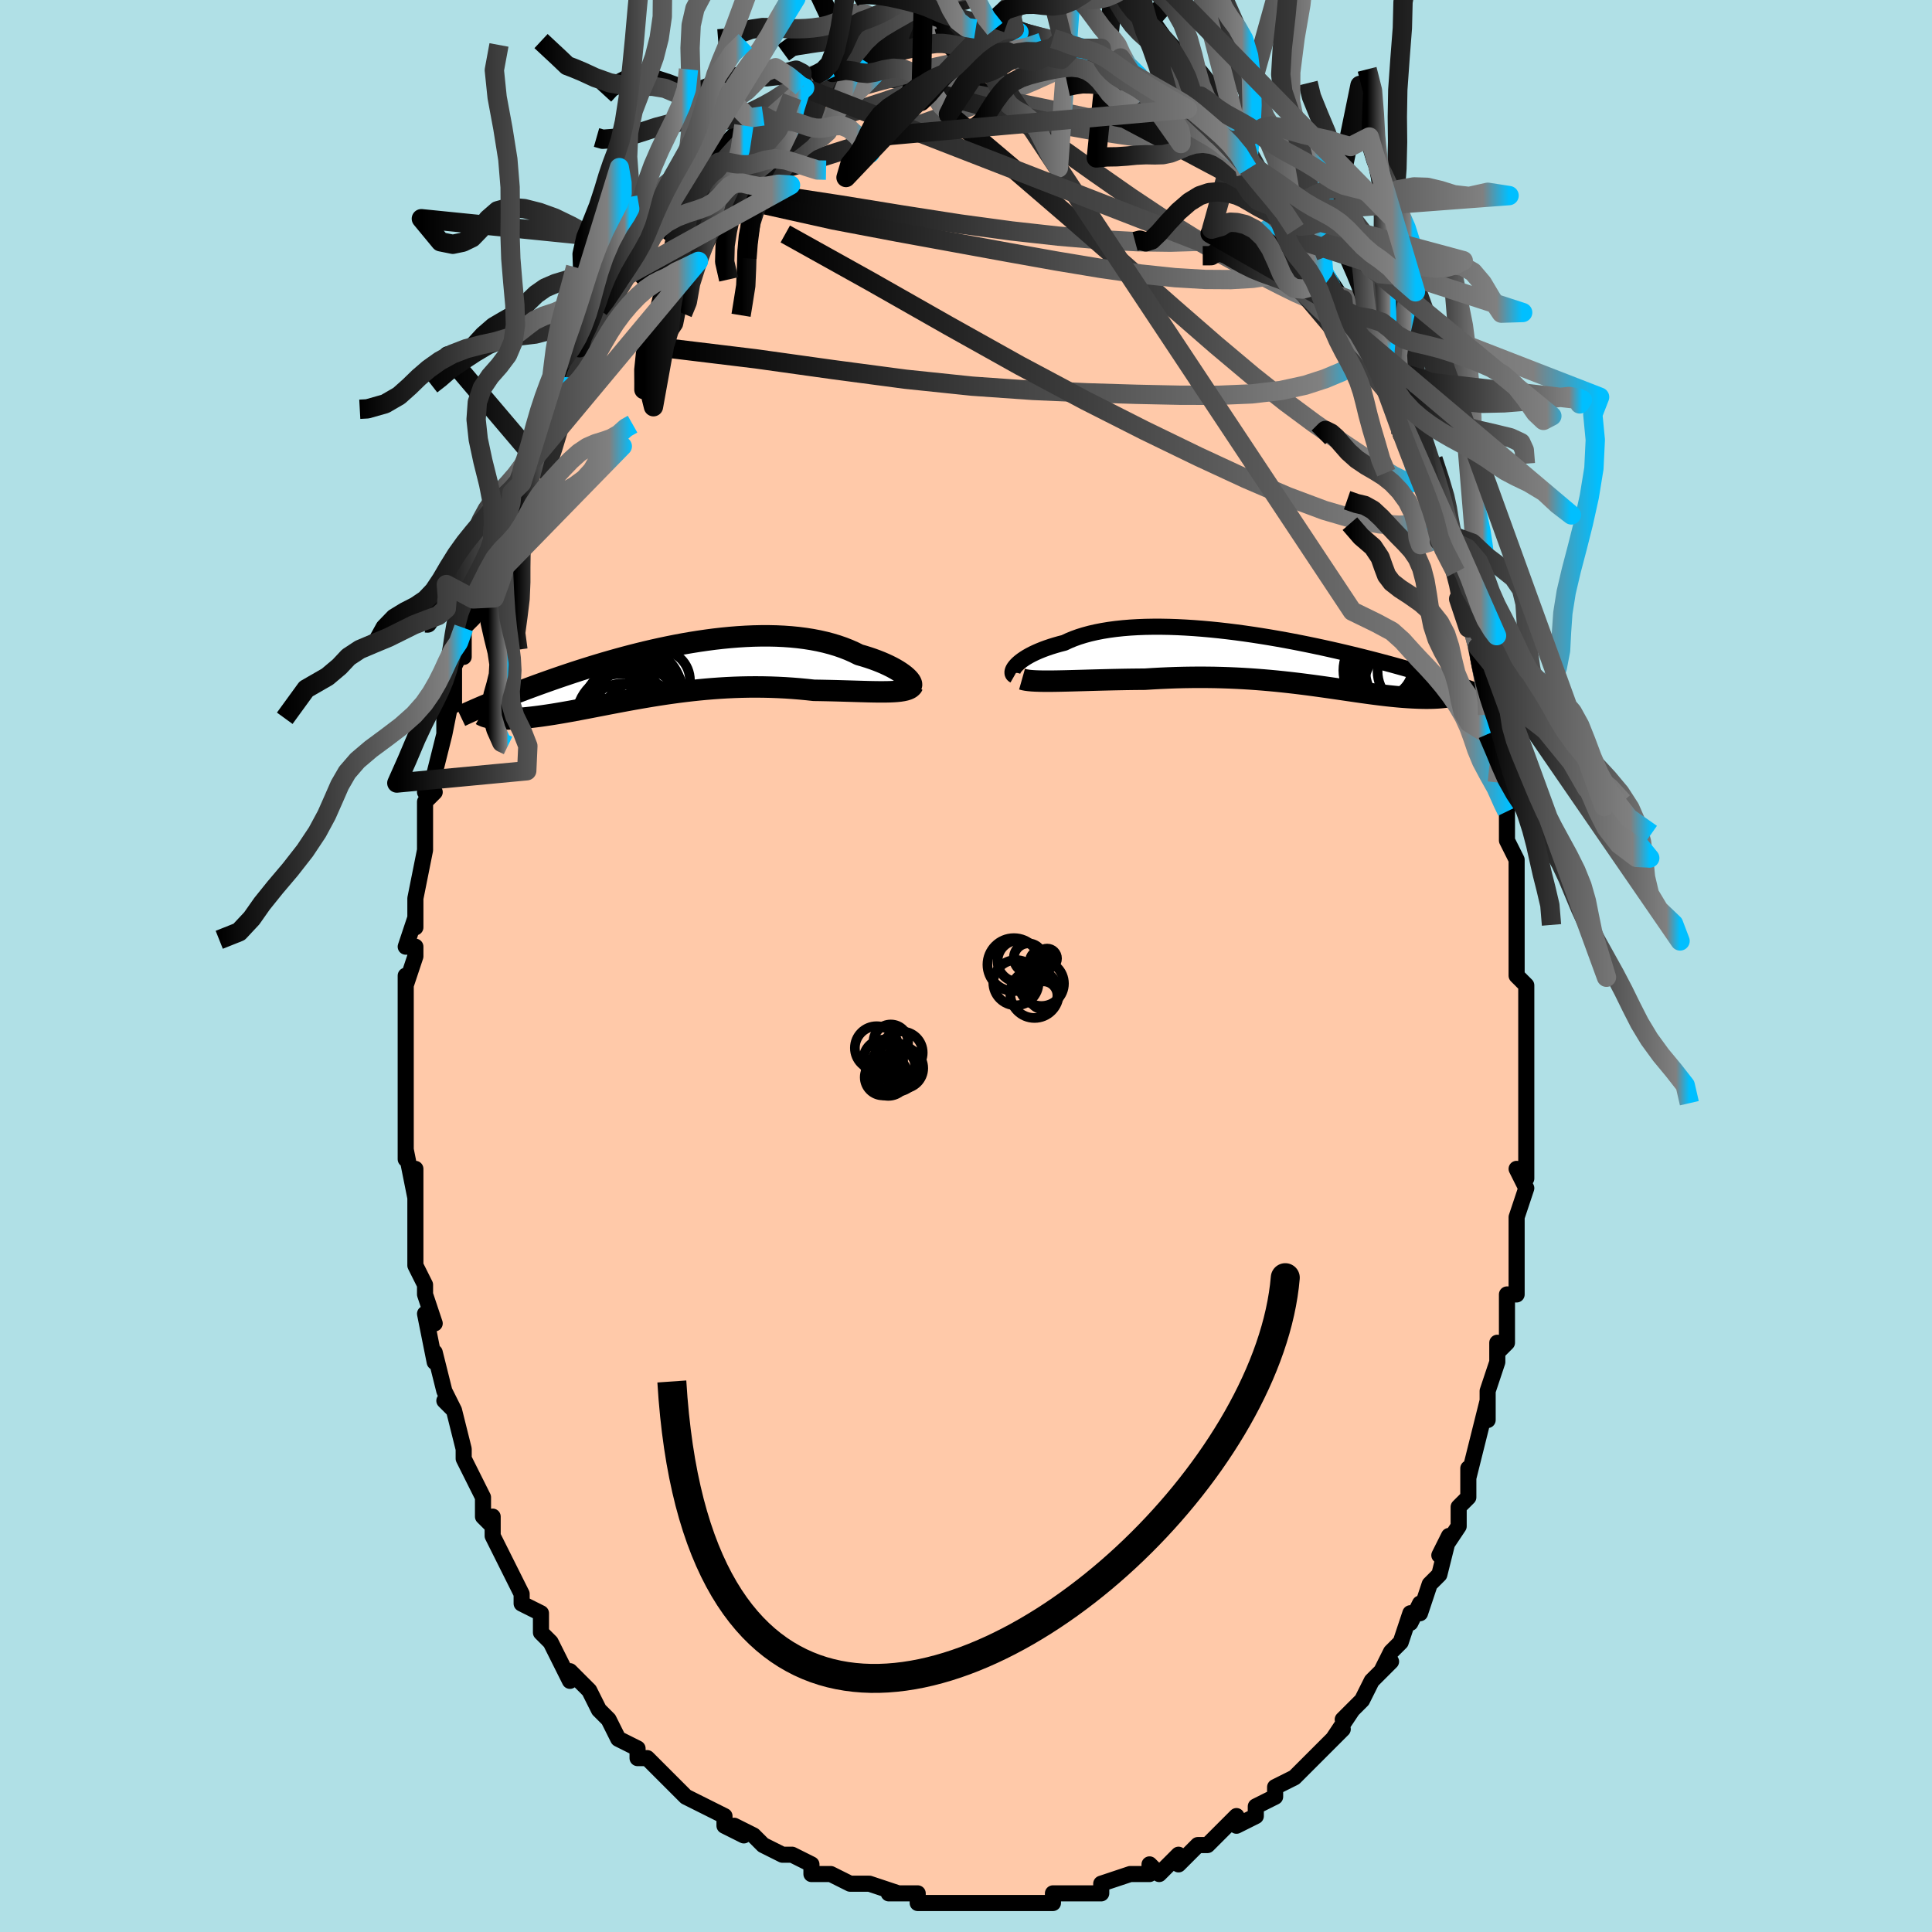 <svg viewBox="-100 -100 200 200" xmlns="http://www.w3.org/2000/svg" width="400" height="400" id="face-svg"><defs><clipPath id="leftEyeClipPath"><polyline points="25.549,0.772,25.387,0.614,25.197,0.45,24.978,0.282,24.732,0.11,24.46,-0.064,24.162,-0.239,23.84,-0.413,23.493,-0.586,23.124,-0.757,22.732,-0.925,22.318,-1.089,21.884,-1.249,21.429,-1.403,20.955,-1.551,20.463,-1.692,19.945,-1.95,19.399,-2.191,18.827,-2.416,18.229,-2.623,17.606,-2.811,16.961,-2.981,16.293,-3.132,15.605,-3.263,14.898,-3.375,14.173,-3.468,13.432,-3.541,12.677,-3.595,11.909,-3.631,11.13,-3.648,10.34,-3.647,9.543,-3.63,8.739,-3.595,7.93,-3.545,7.118,-3.48,6.304,-3.4,5.489,-3.307,4.675,-3.2,3.864,-3.082,3.057,-2.953,2.254,-2.814,1.458,-2.665,0.669,-2.507,-0.111,-2.342,-0.881,-2.171,-1.64,-1.993,-2.388,-1.81,-3.124,-1.623,-3.846,-1.433,-4.554,-1.239,-5.247,-1.044,-5.925,-0.848,-6.587,-0.65,-7.234,-0.453,-7.863,-0.256,-8.477,-0.061,-9.073,0.133,-9.652,0.326,-10.214,0.515,-10.76,0.702,-11.288,0.886,-11.8,1.067,-12.296,1.244,-12.776,1.417,-13.241,1.587,-13.691,1.753,-14.127,1.916,-14.549,2.075,-14.958,2.231,-15.354,2.383,-15.736,2.531,-16.105,2.676,-16.462,2.817,-16.806,2.955,-17.137,3.089,-17.456,3.219,-17.764,3.345,-18.059,3.468,-18.343,3.587,-18.616,3.702,-17.46,4.885,-17.289,4.906,-17.108,4.924,-16.916,4.938,-16.715,4.95,-16.502,4.958,-16.28,4.962,-16.046,4.962,-15.802,4.959,-15.548,4.951,-15.283,4.94,-15.007,4.924,-14.721,4.904,-14.423,4.88,-14.115,4.851,-13.796,4.818,-13.465,4.782,-13.121,4.741,-12.764,4.696,-12.395,4.647,-12.012,4.592,-11.617,4.533,-11.209,4.47,-10.787,4.401,-10.352,4.327,-9.904,4.249,-9.442,4.167,-8.968,4.08,-8.479,3.988,-7.978,3.893,-7.463,3.795,-6.935,3.693,-6.394,3.588,-5.84,3.481,-5.273,3.371,-4.694,3.261,-4.102,3.149,-3.498,3.037,-2.882,2.925,-2.254,2.814,-1.615,2.704,-0.965,2.596,-0.304,2.49,0.367,2.388,1.048,2.29,1.739,2.196,2.438,2.108,3.146,2.025,3.862,1.949,4.586,1.88,5.316,1.819,6.052,1.766,6.794,1.722,7.54,1.687,8.29,1.662,9.043,1.647,9.798,1.643,10.555,1.649,11.312,1.666,12.068,1.694,12.822,1.732,13.572,1.782,14.319,1.842,15.06,1.912,15.794,1.991,16.404,2,17.006,2.012,17.599,2.025,18.184,2.04,18.758,2.056,19.321,2.073,19.871,2.089,20.408,2.105,20.93,2.12,21.436,2.134,21.924,2.144,22.393,2.151,22.842,2.153,23.269,2.15,23.673,2.141"></polyline></clipPath><clipPath id="rightEyeClipPath"><polyline points="-27.381,0.518,-27.22,0.362,-27.033,0.202,-26.821,0.04,-26.584,-0.123,-26.323,-0.287,-26.038,-0.45,-25.729,-0.611,-25.396,-0.769,-25.04,-0.925,-24.662,-1.077,-24.261,-1.225,-23.839,-1.368,-23.396,-1.505,-22.932,-1.637,-22.448,-1.762,-21.98,-1.982,-21.479,-2.189,-20.944,-2.381,-20.378,-2.557,-19.781,-2.718,-19.154,-2.862,-18.5,-2.99,-17.818,-3.101,-17.111,-3.196,-16.38,-3.274,-15.627,-3.336,-14.854,-3.381,-14.063,-3.411,-13.255,-3.425,-12.433,-3.425,-11.597,-3.41,-10.751,-3.381,-9.896,-3.338,-9.034,-3.283,-8.167,-3.216,-7.297,-3.138,-6.425,-3.049,-5.553,-2.95,-4.684,-2.842,-3.818,-2.725,-2.957,-2.601,-2.103,-2.469,-1.258,-2.332,-0.422,-2.189,0.403,-2.041,1.216,-1.889,2.015,-1.733,2.8,-1.575,3.57,-1.415,4.324,-1.253,5.061,-1.09,5.78,-0.927,6.481,-0.764,7.163,-0.601,7.827,-0.44,8.471,-0.279,9.097,-0.121,9.703,0.035,10.29,0.189,10.857,0.341,11.406,0.489,11.937,0.635,12.45,0.778,12.946,0.917,13.425,1.054,13.888,1.187,14.336,1.318,14.768,1.446,15.185,1.571,15.587,1.693,15.974,1.811,16.347,1.927,16.706,2.04,17.05,2.149,17.381,2.256,17.698,2.36,18.002,2.46,18.293,2.558,18.572,2.652,17.485,3.79,17.318,3.82,17.143,3.847,16.959,3.872,16.766,3.895,16.564,3.915,16.353,3.932,16.134,3.947,15.905,3.959,15.668,3.968,15.422,3.974,15.168,3.976,14.904,3.976,14.633,3.972,14.352,3.965,14.062,3.955,13.761,3.942,13.451,3.926,13.129,3.907,12.798,3.884,12.455,3.858,12.102,3.828,11.738,3.794,11.364,3.756,10.979,3.715,10.582,3.669,10.175,3.62,9.756,3.567,9.327,3.511,8.885,3.451,8.433,3.389,7.968,3.323,7.492,3.254,7.004,3.183,6.504,3.11,5.991,3.035,5.467,2.959,4.93,2.881,4.38,2.803,3.818,2.725,3.243,2.647,2.655,2.569,2.054,2.493,1.441,2.418,0.814,2.346,0.175,2.276,-0.477,2.209,-1.143,2.146,-1.82,2.087,-2.511,2.032,-3.214,1.982,-3.929,1.938,-4.656,1.9,-5.395,1.868,-6.144,1.843,-6.905,1.824,-7.675,1.814,-8.455,1.81,-9.243,1.815,-10.04,1.827,-10.843,1.847,-11.652,1.876,-12.466,1.912,-13.283,1.956,-14.102,2.007,-14.759,2.012,-15.414,2.019,-16.065,2.028,-16.713,2.04,-17.355,2.053,-17.991,2.068,-18.619,2.084,-19.239,2.1,-19.848,2.117,-20.446,2.135,-21.03,2.151,-21.6,2.167,-22.154,2.182,-22.69,2.194,-23.205,2.204"></polyline></clipPath><filter id="fuzzy"><feTurbulence id="turbulence" baseFrequency="0.05" numOctaves="3" type="noise" result="noise"></feTurbulence><feDisplacementMap in="SourceGraphic" in2="noise" scale="2"></feDisplacementMap></filter><linearGradient id="rainbowGradient" x1="0%" y1="0%" x2="100%" y2="0%"><stop offset="0%" style="stop-color: rgb(0, 0, 0);  stop-opacity: 1"></stop><stop offset="93.455%" style="stop-color: rgb(128, 128, 128);  stop-opacity: 1"></stop><stop offset="100%" style="stop-color: rgb(0, 191, 255);  stop-opacity: 1"></stop></linearGradient></defs><title>That&#39;s an ugly face</title><desc>CREATED BY XUAN TANG, MORE INFO AT TXSTC55.GITHUB.IO</desc><rect x="-100" y="-100" width="100%" height="100%" opacity="1" fill="rgb(176, 224, 230)"></rect><polyline id="faceContour" points="57,1,58,2,58,4,58,3,58,7,58,7,58,9,58,9,58,11,58,13,58,16,58,18,58,20,58,22,57,21,58,23,57,26,57,26,57,27,57,31,57,31,57,34,56,34,56,38,56,37,56,39,55,40,55,39,55,41,54,44,54,47,54,45,53,49,53,49,52,53,52,52,52,52,52,55,51,56,51,57,51,58,49,61,50,59,49,63,48,64,48,64,47,67,47,66,46,68,46,67,45,70,44,71,43,73,44,72,42,74,41,76,41,76,39,78,40,77,38,80,39,79,37,81,37,81,35,83,35,83,35,83,34,84,32,85,32,86,30,87,30,88,28,89,28,88,26,90,27,89,25,91,24,91,22,93,22,92,21,93,20,94,19,93,19,94,17,94,17,94,14,95,14,95,14,96,13,96,12,96,10,96,9,96,9,97,8,97,6,97,5,97,5,97,3,97,1,97,0,97,-1,97,-2,97,-1,97,-3,97,-5,97,-5,97,-5,96,-8,96,-7,96,-10,95,-10,95,-11,95,-12,95,-14,94,-15,94,-16,94,-16,93,-18,92,-19,92,-18,92,-19,92,-21,91,-22,90,-24,89,-23,90,-25,89,-25,88,-27,87,-29,86,-30,85,-31,84,-30,85,-32,83,-33,82,-34,82,-34,81,-34,81,-34,81,-36,80,-37,78,-37,78,-38,77,-39,75,-40,74,-41,73,-41,74,-42,72,-43,70,-43,70,-44,69,-44,67,-46,66,-46,65,-47,63,-47,63,-48,61,-49,59,-49,57,-49,58,-49,58,-50,57,-50,55,-51,53,-52,51,-52,51,-52,50,-53,46,-54,45,-53,46,-54,44,-54,44,-55,40,-55,40,-55,41,-56,36,-55,37,-56,34,-56,33,-57,31,-57,31,-57,29,-57,28,-57,28,-57,24,-57,21,-57,24,-58,19,-58,20,-58,17,-58,16,-58,14,-58,13,-58,12,-58,12,-58,9,-58,8,-58,8,-58,6,-58,1,-58,2,-57,-1,-57,-2,-58,-2,-57,-5,-57,-4,-57,-7,-57,-7,-56,-12,-56,-12,-56,-15,-56,-16,-56,-17,-55,-18,-56,-18,-55,-20,-54,-24,-54,-26,-54,-24,-53,-29,-53,-27,-53,-29,-53,-31,-52,-33,-52,-32,-52,-35,-52,-35,-51,-36,-51,-38,-51,-38,-49,-44,-49,-42,-49,-45,-49,-44,-47,-47,-47,-48,-47,-49,-46,-50,-46,-51,-45,-53,-45,-53,-44,-55,-43,-59,-43,-58,-42,-60,-42,-61,-42,-61,-41,-62,-40,-64,-40,-65,-39,-66,-38,-68,-38,-68,-37,-69,-37,-69,-36,-71,-34,-74,-33,-75,-33,-74,-33,-75,-33,-76,-32,-77,-32,-77,-30,-79,-28,-81,-28,-81,-28,-82,-26,-83,-26,-84,-26,-84,-26,-84,-24,-86,-24,-86,-23,-86,-23,-87,-21,-88,-20,-89,-19,-89,-18,-90,-17,-91,-16,-91,-17,-91,-16,-92,-14,-93,-14,-92,-14,-93,-12,-94,-11,-94,-11,-94,-11,-94,-10,-95,-8,-95,-7,-96,-6,-96,-5,-96,-4,-96,-3,-97,-3,-96,-2,-97,-2,-97,-1,-97,0,-97,1,-97,2,-97,3,-97,3,-97,5,-97,4,-97,5,-97,5,-97,8,-96,8,-96,9,-96,10,-96,11,-95,12,-95,12,-95,14,-95,14,-94,15,-94,16,-94,15,-93,16,-93,18,-92,18,-92,19,-91,21,-90,21,-90,23,-89,23,-89,23,-89,23,-88,25,-87,26,-86,26,-86,27,-85,28,-84,29,-82,29,-83,29,-83,29,-82,31,-80,31,-80,33,-78,34,-76,34,-76,35,-75,36,-74,36,-73,37,-72,37,-72,39,-69,39,-68,39,-68,40,-67,41,-65,42,-63,42,-64,43,-61,43,-62,43,-61,44,-59,45,-57,45,-55,46,-54,46,-53,46,-53,47,-51,48,-49,49,-46,49,-46,49,-46,49,-44,49,-45,51,-41,51,-40,51,-38,52,-35,52,-36,53,-33,53,-33,53,-32,54,-27,54,-28,54,-26,54,-25,54,-24,55,-21,55,-22,55,-19,56,-16,56,-16,56,-14,56,-13,57,-11,57,-8,57,-9,57,-6,57,-4,57,-4,57,-2,57,1,58,2" fill="#ffc9a9" stroke="black" stroke-width="1.667" stroke-linejoin="round" filter="url(#fuzzy)"></polyline><g transform="translate(32.627 -31.697)"><polyline id="rightCountour" points="-27.381,0.518,-27.22,0.362,-27.033,0.202,-26.821,0.04,-26.584,-0.123,-26.323,-0.287,-26.038,-0.45,-25.729,-0.611,-25.396,-0.769,-25.04,-0.925,-24.662,-1.077,-24.261,-1.225,-23.839,-1.368,-23.396,-1.505,-22.932,-1.637,-22.448,-1.762,-21.98,-1.982,-21.479,-2.189,-20.944,-2.381,-20.378,-2.557,-19.781,-2.718,-19.154,-2.862,-18.5,-2.99,-17.818,-3.101,-17.111,-3.196,-16.38,-3.274,-15.627,-3.336,-14.854,-3.381,-14.063,-3.411,-13.255,-3.425,-12.433,-3.425,-11.597,-3.41,-10.751,-3.381,-9.896,-3.338,-9.034,-3.283,-8.167,-3.216,-7.297,-3.138,-6.425,-3.049,-5.553,-2.95,-4.684,-2.842,-3.818,-2.725,-2.957,-2.601,-2.103,-2.469,-1.258,-2.332,-0.422,-2.189,0.403,-2.041,1.216,-1.889,2.015,-1.733,2.8,-1.575,3.57,-1.415,4.324,-1.253,5.061,-1.09,5.78,-0.927,6.481,-0.764,7.163,-0.601,7.827,-0.44,8.471,-0.279,9.097,-0.121,9.703,0.035,10.29,0.189,10.857,0.341,11.406,0.489,11.937,0.635,12.45,0.778,12.946,0.917,13.425,1.054,13.888,1.187,14.336,1.318,14.768,1.446,15.185,1.571,15.587,1.693,15.974,1.811,16.347,1.927,16.706,2.04,17.05,2.149,17.381,2.256,17.698,2.36,18.002,2.46,18.293,2.558,18.572,2.652,17.485,3.79,17.318,3.82,17.143,3.847,16.959,3.872,16.766,3.895,16.564,3.915,16.353,3.932,16.134,3.947,15.905,3.959,15.668,3.968,15.422,3.974,15.168,3.976,14.904,3.976,14.633,3.972,14.352,3.965,14.062,3.955,13.761,3.942,13.451,3.926,13.129,3.907,12.798,3.884,12.455,3.858,12.102,3.828,11.738,3.794,11.364,3.756,10.979,3.715,10.582,3.669,10.175,3.62,9.756,3.567,9.327,3.511,8.885,3.451,8.433,3.389,7.968,3.323,7.492,3.254,7.004,3.183,6.504,3.11,5.991,3.035,5.467,2.959,4.93,2.881,4.38,2.803,3.818,2.725,3.243,2.647,2.655,2.569,2.054,2.493,1.441,2.418,0.814,2.346,0.175,2.276,-0.477,2.209,-1.143,2.146,-1.82,2.087,-2.511,2.032,-3.214,1.982,-3.929,1.938,-4.656,1.9,-5.395,1.868,-6.144,1.843,-6.905,1.824,-7.675,1.814,-8.455,1.81,-9.243,1.815,-10.04,1.827,-10.843,1.847,-11.652,1.876,-12.466,1.912,-13.283,1.956,-14.102,2.007,-14.759,2.012,-15.414,2.019,-16.065,2.028,-16.713,2.04,-17.355,2.053,-17.991,2.068,-18.619,2.084,-19.239,2.1,-19.848,2.117,-20.446,2.135,-21.03,2.151,-21.6,2.167,-22.154,2.182,-22.69,2.194,-23.205,2.204" fill="white" stroke="white" stroke-width="0" stroke-linejoin="round" filter="url(#fuzzy)"></polyline></g><g transform="translate(-31.542 -30.531)"><polyline id="leftCountour" points="25.549,0.772,25.387,0.614,25.197,0.45,24.978,0.282,24.732,0.11,24.46,-0.064,24.162,-0.239,23.84,-0.413,23.493,-0.586,23.124,-0.757,22.732,-0.925,22.318,-1.089,21.884,-1.249,21.429,-1.403,20.955,-1.551,20.463,-1.692,19.945,-1.95,19.399,-2.191,18.827,-2.416,18.229,-2.623,17.606,-2.811,16.961,-2.981,16.293,-3.132,15.605,-3.263,14.898,-3.375,14.173,-3.468,13.432,-3.541,12.677,-3.595,11.909,-3.631,11.13,-3.648,10.34,-3.647,9.543,-3.63,8.739,-3.595,7.93,-3.545,7.118,-3.48,6.304,-3.4,5.489,-3.307,4.675,-3.2,3.864,-3.082,3.057,-2.953,2.254,-2.814,1.458,-2.665,0.669,-2.507,-0.111,-2.342,-0.881,-2.171,-1.64,-1.993,-2.388,-1.81,-3.124,-1.623,-3.846,-1.433,-4.554,-1.239,-5.247,-1.044,-5.925,-0.848,-6.587,-0.65,-7.234,-0.453,-7.863,-0.256,-8.477,-0.061,-9.073,0.133,-9.652,0.326,-10.214,0.515,-10.76,0.702,-11.288,0.886,-11.8,1.067,-12.296,1.244,-12.776,1.417,-13.241,1.587,-13.691,1.753,-14.127,1.916,-14.549,2.075,-14.958,2.231,-15.354,2.383,-15.736,2.531,-16.105,2.676,-16.462,2.817,-16.806,2.955,-17.137,3.089,-17.456,3.219,-17.764,3.345,-18.059,3.468,-18.343,3.587,-18.616,3.702,-17.46,4.885,-17.289,4.906,-17.108,4.924,-16.916,4.938,-16.715,4.95,-16.502,4.958,-16.28,4.962,-16.046,4.962,-15.802,4.959,-15.548,4.951,-15.283,4.94,-15.007,4.924,-14.721,4.904,-14.423,4.88,-14.115,4.851,-13.796,4.818,-13.465,4.782,-13.121,4.741,-12.764,4.696,-12.395,4.647,-12.012,4.592,-11.617,4.533,-11.209,4.47,-10.787,4.401,-10.352,4.327,-9.904,4.249,-9.442,4.167,-8.968,4.08,-8.479,3.988,-7.978,3.893,-7.463,3.795,-6.935,3.693,-6.394,3.588,-5.84,3.481,-5.273,3.371,-4.694,3.261,-4.102,3.149,-3.498,3.037,-2.882,2.925,-2.254,2.814,-1.615,2.704,-0.965,2.596,-0.304,2.49,0.367,2.388,1.048,2.29,1.739,2.196,2.438,2.108,3.146,2.025,3.862,1.949,4.586,1.88,5.316,1.819,6.052,1.766,6.794,1.722,7.54,1.687,8.29,1.662,9.043,1.647,9.798,1.643,10.555,1.649,11.312,1.666,12.068,1.694,12.822,1.732,13.572,1.782,14.319,1.842,15.06,1.912,15.794,1.991,16.404,2,17.006,2.012,17.599,2.025,18.184,2.04,18.758,2.056,19.321,2.073,19.871,2.089,20.408,2.105,20.93,2.12,21.436,2.134,21.924,2.144,22.393,2.151,22.842,2.153,23.269,2.15,23.673,2.141" fill="white" stroke="white" stroke-width="0" stroke-linejoin="round" filter="url(#fuzzy)"></polyline></g><g transform="translate(32.627 -31.697)"><polyline id="rightUpper" points="-27.608,1.625,-27.698,1.574,-27.763,1.506,-27.804,1.421,-27.819,1.322,-27.81,1.211,-27.775,1.089,-27.715,0.957,-27.629,0.817,-27.518,0.671,-27.381,0.518,-27.22,0.362,-27.033,0.202,-26.821,0.04,-26.584,-0.123,-26.323,-0.287,-26.038,-0.45,-25.729,-0.611,-25.396,-0.769,-25.04,-0.925,-24.662,-1.077,-24.261,-1.225,-23.839,-1.368,-23.396,-1.505,-22.932,-1.637,-22.448,-1.762,-21.98,-1.982,-21.479,-2.189,-20.944,-2.381,-20.378,-2.557,-19.781,-2.718,-19.154,-2.862,-18.5,-2.99,-17.818,-3.101,-17.111,-3.196,-16.38,-3.274,-15.627,-3.336,-14.854,-3.381,-14.063,-3.411,-13.255,-3.425,-12.433,-3.425,-11.597,-3.41,-10.751,-3.381,-9.896,-3.338,-9.034,-3.283,-8.167,-3.216,-7.297,-3.138,-6.425,-3.049,-5.553,-2.95,-4.684,-2.842,-3.818,-2.725,-2.957,-2.601,-2.103,-2.469,-1.258,-2.332,-0.422,-2.189,0.403,-2.041,1.216,-1.889,2.015,-1.733,2.8,-1.575,3.57,-1.415,4.324,-1.253,5.061,-1.09,5.78,-0.927,6.481,-0.764,7.163,-0.601,7.827,-0.44,8.471,-0.279,9.097,-0.121,9.703,0.035,10.29,0.189,10.857,0.341,11.406,0.489,11.937,0.635,12.45,0.778,12.946,0.917,13.425,1.054,13.888,1.187,14.336,1.318,14.768,1.446,15.185,1.571,15.587,1.693,15.974,1.811,16.347,1.927,16.706,2.04,17.05,2.149,17.381,2.256,17.698,2.36,18.002,2.46,18.293,2.558,18.572,2.652,18.838,2.744,19.093,2.833,19.336,2.919,19.568,3.002,19.789,3.083,19.999,3.161,20.199,3.237,20.389,3.31,20.569,3.381,20.74,3.45" fill="none" stroke="black" stroke-width="1.667" stroke-linejoin="round" filter="url(#fuzzy)"></polyline><polyline id="rightLower" points="-26.826,2.001,-26.625,2.058,-26.381,2.105,-26.097,2.142,-25.776,2.171,-25.421,2.191,-25.033,2.204,-24.616,2.212,-24.171,2.213,-23.7,2.211,-23.205,2.204,-22.69,2.194,-22.154,2.182,-21.6,2.167,-21.03,2.151,-20.446,2.135,-19.848,2.117,-19.239,2.1,-18.619,2.084,-17.991,2.068,-17.355,2.053,-16.713,2.04,-16.065,2.028,-15.414,2.019,-14.759,2.012,-14.102,2.007,-13.283,1.956,-12.466,1.912,-11.652,1.876,-10.843,1.847,-10.04,1.827,-9.243,1.815,-8.455,1.81,-7.675,1.814,-6.905,1.824,-6.144,1.843,-5.395,1.868,-4.656,1.9,-3.929,1.938,-3.214,1.982,-2.511,2.032,-1.82,2.087,-1.143,2.146,-0.477,2.209,0.175,2.276,0.814,2.346,1.441,2.418,2.054,2.493,2.655,2.569,3.243,2.647,3.818,2.725,4.38,2.803,4.93,2.881,5.467,2.959,5.991,3.035,6.504,3.11,7.004,3.183,7.492,3.254,7.968,3.323,8.433,3.389,8.885,3.451,9.327,3.511,9.756,3.567,10.175,3.62,10.582,3.669,10.979,3.715,11.364,3.756,11.738,3.794,12.102,3.828,12.455,3.858,12.798,3.884,13.129,3.907,13.451,3.926,13.761,3.942,14.062,3.955,14.352,3.965,14.633,3.972,14.904,3.976,15.168,3.976,15.422,3.974,15.668,3.968,15.905,3.959,16.134,3.947,16.353,3.932,16.564,3.915,16.766,3.895,16.959,3.872,17.143,3.847,17.318,3.82,17.485,3.79,17.643,3.758,17.792,3.724,17.932,3.688,18.064,3.651,18.188,3.611,18.303,3.57,18.409,3.527,18.508,3.483,18.599,3.437,18.682,3.39" fill="none" stroke="black" stroke-width="2.222" stroke-linejoin="round" filter="url(#fuzzy)"></polyline><!--[--><circle r="3.183" cx="10.605" cy="1.874" stroke="black" fill="none" stroke-width="1" filter="url(#fuzzy)" clip-path="url(#rightEyeClipPath)"></circle><circle r="3.771" cx="12.496" cy="1.221" stroke="black" fill="none" stroke-width="1" filter="url(#fuzzy)" clip-path="url(#rightEyeClipPath)"></circle><circle r="4.785" cx="12.095" cy="4.143" stroke="black" fill="none" stroke-width="1" filter="url(#fuzzy)" clip-path="url(#rightEyeClipPath)"></circle><circle r="3.141" cx="10.479" cy="0.745" stroke="black" fill="none" stroke-width="1" filter="url(#fuzzy)" clip-path="url(#rightEyeClipPath)"></circle><circle r="3.726" cx="13.707" cy="1.207" stroke="black" fill="none" stroke-width="1" filter="url(#fuzzy)" clip-path="url(#rightEyeClipPath)"></circle><circle r="4.131" cx="12.724" cy="2.627" stroke="black" fill="none" stroke-width="1" filter="url(#fuzzy)" clip-path="url(#rightEyeClipPath)"></circle><circle r="3.777" cx="11.009" cy="1.505" stroke="black" fill="none" stroke-width="1" filter="url(#fuzzy)" clip-path="url(#rightEyeClipPath)"></circle><circle r="4.398" cx="10.995" cy="4.126" stroke="black" fill="none" stroke-width="1" filter="url(#fuzzy)" clip-path="url(#rightEyeClipPath)"></circle><circle r="4.146" cx="10.582" cy="1.098" stroke="black" fill="none" stroke-width="1" filter="url(#fuzzy)" clip-path="url(#rightEyeClipPath)"></circle><circle r="3.275" cx="11.635" cy="1.867" stroke="black" fill="none" stroke-width="1" filter="url(#fuzzy)" clip-path="url(#rightEyeClipPath)"></circle><!--]--></g><g transform="translate(-31.542 -30.531)"><polyline id="leftUpper" points="25.441,1.663,25.604,1.659,25.731,1.63,25.823,1.579,25.881,1.508,25.906,1.419,25.898,1.314,25.857,1.196,25.785,1.064,25.682,0.923,25.549,0.772,25.387,0.614,25.197,0.45,24.978,0.282,24.732,0.11,24.46,-0.064,24.162,-0.239,23.84,-0.413,23.493,-0.586,23.124,-0.757,22.732,-0.925,22.318,-1.089,21.884,-1.249,21.429,-1.403,20.955,-1.551,20.463,-1.692,19.945,-1.95,19.399,-2.191,18.827,-2.416,18.229,-2.623,17.606,-2.811,16.961,-2.981,16.293,-3.132,15.605,-3.263,14.898,-3.375,14.173,-3.468,13.432,-3.541,12.677,-3.595,11.909,-3.631,11.13,-3.648,10.34,-3.647,9.543,-3.63,8.739,-3.595,7.93,-3.545,7.118,-3.48,6.304,-3.4,5.489,-3.307,4.675,-3.2,3.864,-3.082,3.057,-2.953,2.254,-2.814,1.458,-2.665,0.669,-2.507,-0.111,-2.342,-0.881,-2.171,-1.64,-1.993,-2.388,-1.81,-3.124,-1.623,-3.846,-1.433,-4.554,-1.239,-5.247,-1.044,-5.925,-0.848,-6.587,-0.65,-7.234,-0.453,-7.863,-0.256,-8.477,-0.061,-9.073,0.133,-9.652,0.326,-10.214,0.515,-10.76,0.702,-11.288,0.886,-11.8,1.067,-12.296,1.244,-12.776,1.417,-13.241,1.587,-13.691,1.753,-14.127,1.916,-14.549,2.075,-14.958,2.231,-15.354,2.383,-15.736,2.531,-16.105,2.676,-16.462,2.817,-16.806,2.955,-17.137,3.089,-17.456,3.219,-17.764,3.345,-18.059,3.468,-18.343,3.587,-18.616,3.702,-18.877,3.814,-19.128,3.923,-19.368,4.028,-19.598,4.13,-19.818,4.228,-20.029,4.324,-20.23,4.416,-20.421,4.505,-20.604,4.591,-20.778,4.674" fill="none" stroke="black" stroke-width="2.222" stroke-linejoin="round" filter="url(#fuzzy)"></polyline><polyline id="leftLower" points="26.044,1.436,25.972,1.577,25.858,1.698,25.703,1.802,25.511,1.888,25.283,1.96,25.022,2.018,24.728,2.064,24.404,2.099,24.052,2.124,23.673,2.141,23.269,2.15,22.842,2.153,22.393,2.151,21.924,2.144,21.436,2.134,20.93,2.12,20.408,2.105,19.871,2.089,19.321,2.073,18.758,2.056,18.184,2.04,17.599,2.025,17.006,2.012,16.404,2,15.794,1.991,15.06,1.912,14.319,1.842,13.572,1.782,12.822,1.732,12.068,1.694,11.312,1.666,10.555,1.649,9.798,1.643,9.043,1.647,8.29,1.662,7.54,1.687,6.794,1.722,6.052,1.766,5.316,1.819,4.586,1.88,3.862,1.949,3.146,2.025,2.438,2.108,1.739,2.196,1.048,2.29,0.367,2.388,-0.304,2.49,-0.965,2.596,-1.615,2.704,-2.254,2.814,-2.882,2.925,-3.498,3.037,-4.102,3.149,-4.694,3.261,-5.273,3.371,-5.84,3.481,-6.394,3.588,-6.935,3.693,-7.463,3.795,-7.978,3.893,-8.479,3.988,-8.968,4.08,-9.442,4.167,-9.904,4.249,-10.352,4.327,-10.787,4.401,-11.209,4.47,-11.617,4.533,-12.012,4.592,-12.395,4.647,-12.764,4.696,-13.121,4.741,-13.465,4.782,-13.796,4.818,-14.115,4.851,-14.423,4.88,-14.721,4.904,-15.007,4.924,-15.283,4.94,-15.548,4.951,-15.802,4.959,-16.046,4.962,-16.28,4.962,-16.502,4.958,-16.715,4.95,-16.916,4.938,-17.108,4.924,-17.289,4.906,-17.46,4.885,-17.621,4.86,-17.773,4.833,-17.914,4.803,-18.046,4.771,-18.168,4.736,-18.281,4.698,-18.384,4.658,-18.479,4.616,-18.565,4.572,-18.643,4.526" fill="none" stroke="black" stroke-width="2.222" stroke-linejoin="round" filter="url(#fuzzy)"></polyline><!--[--><circle r="4.001" cx="-4.014" cy="3.701" stroke="black" fill="none" stroke-width="1" filter="url(#fuzzy)" clip-path="url(#leftEyeClipPath)"></circle><circle r="4.606" cx="-4.195" cy="4.89" stroke="black" fill="none" stroke-width="1" filter="url(#fuzzy)" clip-path="url(#leftEyeClipPath)"></circle><circle r="4.91" cx="-2.3" cy="3.621" stroke="black" fill="none" stroke-width="1" filter="url(#fuzzy)" clip-path="url(#leftEyeClipPath)"></circle><circle r="4.212" cx="-2.153" cy="1.961" stroke="black" fill="none" stroke-width="1" filter="url(#fuzzy)" clip-path="url(#leftEyeClipPath)"></circle><circle r="4.437" cx="-2.175" cy="2.448" stroke="black" fill="none" stroke-width="1" filter="url(#fuzzy)" clip-path="url(#leftEyeClipPath)"></circle><circle r="4.834" cx="-2.576" cy="4.425" stroke="black" fill="none" stroke-width="1" filter="url(#fuzzy)" clip-path="url(#leftEyeClipPath)"></circle><circle r="3.118" cx="-0.152" cy="0.961" stroke="black" fill="none" stroke-width="1" filter="url(#fuzzy)" clip-path="url(#leftEyeClipPath)"></circle><circle r="3.457" cx="-3.402" cy="3.137" stroke="black" fill="none" stroke-width="1" filter="url(#fuzzy)" clip-path="url(#leftEyeClipPath)"></circle><circle r="4.142" cx="-3.947" cy="5.43" stroke="black" fill="none" stroke-width="1" filter="url(#fuzzy)" clip-path="url(#leftEyeClipPath)"></circle><circle r="4.245" cx="-2.005" cy="5.272" stroke="black" fill="none" stroke-width="1" filter="url(#fuzzy)" clip-path="url(#leftEyeClipPath)"></circle><!--]--></g><g id="hairs"><!--[--><polyline points="11,-95,11.783,-94.976,12.573,-94.842,13.39,-94.589,14.143,-94.27,14.798,-93.926,15.373,-93.571,15.914,-93.208,16.455,-92.844,17,-92.489,17.522,-92.159,17.972,-91.874,18.291,-91.657,18.424,-91.526,18.331,-91.492,17.991,-91.556,17.404,-91.71,16.581,-91.949,15.522,-92.279,14.208,-92.723,12.603,-93.31,10.707,-94.054,8.62,-94.928,6.575,-95.891" fill="none" stroke="url(#rainbowGradient)" stroke-width="2" stroke-linejoin="round" filter="url(#fuzzy)"></polyline><polyline points="5,-97,5.839,-96.68,7.236,-96.129,8.655,-95.541,10.079,-94.898,11.539,-94.173,13.032,-93.379,14.537,-92.545,16.021,-91.702,17.449,-90.871,18.787,-90.071,20.014,-89.312,21.138,-88.591,22.199,-87.891,23.244,-87.191,24.274,-86.502,25.207,-85.907,25.884,-85.567,26.169,-85.616" fill="none" stroke="url(#rainbowGradient)" stroke-width="2" stroke-linejoin="round" filter="url(#fuzzy)"></polyline><polyline points="-24,-86,-23.657,-86.119,-22.889,-86.585,-21.832,-87.33,-20.6,-88.193,-19.323,-89.054,-18.106,-89.855,-17.03,-90.57,-16.163,-91.17,-15.545,-91.632,-15.173,-91.947,-15.018,-92.122,-15.089,-92.137,-15.445,-91.921,-15.983,-91.453" fill="none" stroke="url(#rainbowGradient)" stroke-width="2" stroke-linejoin="round" filter="url(#fuzzy)"></polyline><polyline points="3,-97,4.121,-96.98,4.725,-96.902,5.462,-96.734,6.437,-96.484,7.539,-96.2,8.623,-95.93,9.586,-95.695,10.371,-95.498,10.944,-95.346,11.276,-95.254,11.335,-95.242,11.085,-95.313,10.494,-95.454,9.506,-95.678,7.928,-96.098" fill="none" stroke="url(#rainbowGradient)" stroke-width="2" stroke-linejoin="round" filter="url(#fuzzy)"></polyline><polyline points="36,-73,36.704,-72.208,37.237,-71.317,37.597,-70.431,37.737,-69.728,37.677,-69.23,37.439,-68.91,37.009,-68.77,36.348,-68.839,35.416,-69.145,34.19,-69.686,32.66,-70.438,30.828,-71.374,28.695,-72.488,26.257,-73.81,23.504,-75.395,20.431,-77.301,17.036,-79.559,13.312,-82.16,9.228,-85.067,4.714,-88.265,-0.34,-91.831" fill="none" stroke="url(#rainbowGradient)" stroke-width="2" stroke-linejoin="round" filter="url(#fuzzy)"></polyline><polyline points="11,-95,11.604,-94.96,11.873,-94.772,11.816,-94.392,11.321,-93.857,10.326,-93.204,8.819,-92.439,6.829,-91.55,4.392,-90.534,1.508,-89.392,-1.879,-88.118,-5.865,-86.697,-10.536,-85.124,-15.953,-83.417,-22.247,-81.523" fill="none" stroke="url(#rainbowGradient)" stroke-width="2" stroke-linejoin="round" filter="url(#fuzzy)"></polyline><polyline points="33,-78,33.717,-76.65,34.33,-75.743,34.969,-74.882,35.593,-74.014,36.172,-73.155,36.7,-72.328,37.16,-71.562,37.526,-70.906,37.765,-70.421,37.85,-70.159,37.761,-70.162,37.471,-70.464,36.956,-71.097,36.207,-72.075,35.242,-73.381,34.103,-74.958,32.815,-76.756,31.323,-78.838,29.454,-81.498" fill="none" stroke="url(#rainbowGradient)" stroke-width="2" stroke-linejoin="round" filter="url(#fuzzy)"></polyline><polyline points="31,-80,31.426,-79.413,31.954,-78.359,32.112,-77.416,31.831,-76.706,31.128,-76.181,30.006,-75.778,28.459,-75.457,26.477,-75.202,24.047,-75.017,21.153,-74.929,17.778,-74.976,13.913,-75.182,9.557,-75.555,4.712,-76.094,-0.631,-76.816,-6.517,-77.731,-13.046,-78.79,-20.311,-79.897" fill="none" stroke="url(#rainbowGradient)" stroke-width="2" stroke-linejoin="round" filter="url(#fuzzy)"></polyline><polyline points="39,-68,39.334,-67.576,40.034,-66.542,40.796,-65.323,41.464,-64.214,41.976,-63.334,42.315,-62.701,42.486,-62.297,42.5,-62.104,42.362,-62.135,42.055,-62.47,41.525,-63.268,40.694,-64.723,39.492,-66.931,37.928,-69.753" fill="none" stroke="url(#rainbowGradient)" stroke-width="2" stroke-linejoin="round" filter="url(#fuzzy)"></polyline><polyline points="21,-90,21.527,-89.712,22.311,-89.226,22.995,-88.681,23.652,-88.049,24.365,-87.333,25.132,-86.581,25.9,-85.845,26.613,-85.157,27.23,-84.546,27.71,-84.05,28.012,-83.726,28.102,-83.617,27.974,-83.727,27.641,-84.03,27.105,-84.512,26.336,-85.223,25.313,-86.238,24.141,-87.558" fill="none" stroke="url(#rainbowGradient)" stroke-width="2" stroke-linejoin="round" filter="url(#fuzzy)"></polyline><polyline points="-16,-92,-14.546,-92.372,-13.292,-92.366,-11.741,-92.324,-9.849,-92.194,-7.702,-91.912,-5.341,-91.488,-2.748,-90.968,0.093,-90.391,3.147,-89.778,6.328,-89.135,9.534,-88.472,12.693,-87.794,15.788,-87.102,18.867,-86.362,22.03,-85.457,25.403,-84.133" fill="none" stroke="url(#rainbowGradient)" stroke-width="2" stroke-linejoin="round" filter="url(#fuzzy)"></polyline><polyline points="46,-53,46.207,-52.465,46.51,-51.423,46.574,-50.499,46.224,-50.05,45.424,-50.167,44.215,-50.768,42.658,-51.722,40.787,-52.94,38.595,-54.409,36.046,-56.188,33.099,-58.373,29.716,-61.057,25.859,-64.299,21.485,-68.106,16.549,-72.449,11.017,-77.285,4.85,-82.589,-2.057,-88.421" fill="none" stroke="url(#rainbowGradient)" stroke-width="2" stroke-linejoin="round" filter="url(#fuzzy)"></polyline><polyline points="5,-97,4.709,-96.967,5.237,-96.818,6.207,-96.55,7.355,-96.234,8.503,-95.933,9.562,-95.668,10.488,-95.435,11.247,-95.239,11.804,-95.092,12.128,-95.005,12.187,-94.987,11.942,-95.05,11.349,-95.207,10.395,-95.442,9.164,-95.703" fill="none" stroke="url(#rainbowGradient)" stroke-width="2" stroke-linejoin="round" filter="url(#fuzzy)"></polyline><polyline points="-8,-95,-6.983,-95.618,-5.835,-95.879,-4.629,-96.034,-3.449,-96.178,-2.356,-96.325,-1.377,-96.474,-0.507,-96.623,0.281,-96.762,1.013,-96.876,1.681,-96.95,2.22,-96.986,2.522,-96.998,2.471,-97,1.984,-97" fill="none" stroke="url(#rainbowGradient)" stroke-width="2" stroke-linejoin="round" filter="url(#fuzzy)"></polyline><polyline points="3,-97,4.017,-96.986,4.316,-96.914,4.554,-96.734,4.824,-96.441,5.023,-96.067,5.027,-95.641,4.748,-95.167,4.132,-94.632,3.136,-94.02,1.728,-93.32,-0.12,-92.521,-2.423,-91.614,-5.182,-90.598,-8.402,-89.489,-12.098,-88.294,-16.318,-86.964,-21.067,-85.434" fill="none" stroke="url(#rainbowGradient)" stroke-width="2" stroke-linejoin="round" filter="url(#fuzzy)"></polyline><polyline points="31,-80,31.55,-79.386,32.458,-78.257,33.242,-77.215,33.834,-76.412,34.262,-75.819,34.536,-75.401,34.645,-75.159,34.568,-75.116,34.279,-75.305,33.741,-75.773,32.916,-76.579,31.785,-77.776,30.374,-79.374,28.729,-81.342,26.837,-83.671,24.465,-86.469" fill="none" stroke="url(#rainbowGradient)" stroke-width="2" stroke-linejoin="round" filter="url(#fuzzy)"></polyline><polyline points="-11,-94,-9.738,-94.683,-8.288,-95.134,-6.877,-95.465,-5.531,-95.697,-4.245,-95.861,-3.023,-95.99,-1.87,-96.102,-0.782,-96.2,0.255,-96.284,1.253,-96.349,2.217,-96.395,3.129,-96.425,3.954,-96.447,4.646,-96.473,5.154,-96.511,5.438,-96.571,5.48,-96.658,5.303,-96.768,4.994,-96.877,4.661,-96.946,4.252,-96.965" fill="none" stroke="url(#rainbowGradient)" stroke-width="2" stroke-linejoin="round" filter="url(#fuzzy)"></polyline><polyline points="25,-87,25.57,-86.351,25.769,-85.886,25.731,-85.43,25.357,-85.074,24.526,-84.935,23.181,-85.036,21.331,-85.303,19.005,-85.648,16.213,-86.043,12.932,-86.534,9.127,-87.22,4.734,-88.217,-0.382,-89.606,-6.487,-91.32" fill="none" stroke="url(#rainbowGradient)" stroke-width="2" stroke-linejoin="round" filter="url(#fuzzy)"></polyline><polyline points="41,-65,41.519,-63.859,41.476,-63.216,40.996,-62.667,40.113,-62.117,38.848,-61.493,37.191,-60.799,35.113,-60.123,32.584,-59.574,29.586,-59.224,26.112,-59.078,22.147,-59.086,17.658,-59.182,12.6,-59.335,6.929,-59.585,0.632,-60.026,-6.269,-60.745,-13.736,-61.734,-21.767,-62.856,-30.453,-63.909" fill="none" stroke="url(#rainbowGradient)" stroke-width="2" stroke-linejoin="round" filter="url(#fuzzy)"></polyline><polyline points="-24,-86,-23.103,-86.331,-21.896,-87.021,-20.333,-87.791,-18.56,-88.532,-16.691,-89.226,-14.793,-89.875,-12.897,-90.482,-10.998,-91.051,-9.066,-91.591,-7.07,-92.11,-5.004,-92.612,-2.9,-93.096,-0.81,-93.563,1.213,-94.005,3.121,-94.408,4.875,-94.772,6.448,-95.15,7.827,-95.614" fill="none" stroke="url(#rainbowGradient)" stroke-width="2" stroke-linejoin="round" filter="url(#fuzzy)"></polyline><polyline points="34,-76,34.756,-75.094,35.059,-74.292,34.991,-73.593,34.62,-72.956,33.944,-72.366,32.916,-71.851,31.497,-71.451,29.669,-71.184,27.426,-71.055,24.756,-71.072,21.636,-71.258,18.039,-71.637,13.952,-72.216,9.382,-72.975,4.35,-73.874,-1.145,-74.878,-7.146,-75.975,-13.703,-77.22,-20.733,-78.785" fill="none" stroke="url(#rainbowGradient)" stroke-width="2" stroke-linejoin="round" filter="url(#fuzzy)"></polyline><polyline points="49,-46,48.802,-46.015,48.255,-45.948,47.435,-45.828,46.324,-45.694,44.819,-45.629,42.813,-45.767,40.244,-46.249,37.088,-47.171,33.342,-48.572,28.999,-50.438,24.052,-52.731,18.495,-55.427,12.334,-58.547,5.574,-62.15,-1.802,-66.274,-9.871,-70.858,-18.708,-75.779" fill="none" stroke="url(#rainbowGradient)" stroke-width="2" stroke-linejoin="round" filter="url(#fuzzy)"></polyline><polyline points="-11,-94,-10.664,-94.218,-9.911,-94.524,-9.129,-94.705,-8.552,-94.677,-8.284,-94.409,-8.355,-93.905,-8.772,-93.182,-9.537,-92.25,-10.652,-91.102,-12.127,-89.703,-13.98,-87.998,-16.235,-85.92,-18.91,-83.439,-22.003,-80.598,-25.509,-77.491,-29.446,-74.175,-33.883,-70.52" fill="none" stroke="url(#rainbowGradient)" stroke-width="2" stroke-linejoin="round" filter="url(#fuzzy)"></polyline><polyline points="26,-86,26.969,-84.964,27.887,-83.875,28.643,-82.963,29.269,-82.207,29.863,-81.465,30.5,-80.651,31.181,-79.786,31.834,-78.967,32.349,-78.326,32.615,-77.988,32.563,-78.039,32.188,-78.498,31.55,-79.315,30.754,-80.355,29.906,-81.371" fill="none" stroke="url(#rainbowGradient)" stroke-width="2" stroke-linejoin="round" filter="url(#fuzzy)"></polyline><polyline points="56,-16,55.58,-16.867,54.881,-18.428,54.067,-19.882,53.373,-21.184,52.866,-22.414,52.465,-23.594,52.055,-24.721,51.556,-25.81,50.936,-26.886,50.206,-27.959,49.404,-29.008,48.569,-30.001,47.726,-30.923,46.883,-31.804,46.043,-32.713,45.167,-33.685,44.092,-34.648,42.489,-35.51,39.992,-36.727,0,-97,-0.879,-97.067,-1.57,-97.147,-2.153,-97.313,-2.725,-97.54,-3.356,-97.78,-4.089,-98.061,-4.942,-98.454,-5.912,-98.98,-6.978,-99.572,-8.101,-100.126,-9.223,-100.58,-10.269,-100.921,-11.178,-101.159,-11.957,-101.304,-12.721,-101.399,-13.637,-101.502,-14.71,-101.515,-15.362,-100.952,-11.968,-93.747,-11.337,-93.77,-10.937,-93.891,-10.402,-94.146,-9.624,-94.504,-8.662,-94.904,-7.624,-95.281,-6.598,-95.595,-5.63,-95.837,-4.744,-96.026,-3.955,-96.19,-3.273,-96.354,-2.694,-96.538,-2.185,-96.745,-1.683,-96.933,-1,-97" fill="none" stroke="url(#rainbowGradient)" stroke-width="2" stroke-linejoin="round" filter="url(#fuzzy)"></polyline><polyline points="-2,-97,-2.258,-96.708,-2.732,-96.352,-3.322,-96.048,-4.037,-95.808,-4.866,-95.601,-5.785,-95.365,-6.762,-95.052,-7.757,-94.661,-8.719,-94.232,-9.604,-93.814,-10.397,-93.432,-11.117,-93.072,-11.808,-92.688,-12.501,-92.237,-13.203,-91.704,-13.909,-91.116,-14.627,-90.511,-15.351,-89.904,-15.89,-89.314,-15.637,-88.933" fill="none" stroke="url(#rainbowGradient)" stroke-width="2" stroke-linejoin="round" filter="url(#fuzzy)"></polyline><polyline points="-2,-97,-2.266,-96.915,-2.751,-96.748,-3.359,-96.648,-4.097,-96.615,-4.957,-96.65,-5.917,-96.723,-6.941,-96.777,-7.98,-96.758,-8.982,-96.652,-9.909,-96.484,-10.751,-96.298,-11.535,-96.13,-12.3,-95.993,-13.076,-95.88,-13.872,-95.782,-14.677,-95.686,-15.473,-95.585,-16.227,-95.473,-16.889,-95.364,-17.445,-95.282,-18.039,-95.164,-18.906,-94.53" fill="none" stroke="url(#rainbowGradient)" stroke-width="2" stroke-linejoin="round" filter="url(#fuzzy)"></polyline><polyline points="-3,-96,-2.293,-96.173,-1.677,-95.451,-0.961,-94.664,-0.16,-94.221,0.665,-94.012,1.46,-93.713,2.186,-93.087,2.828,-92.114,3.397,-90.97,3.929,-89.913,4.481,-89.136,5.113,-88.649,5.845,-88.245,6.638,-87.614,7.41,-86.55,8.117,-85.155,8.81,-83.789,9.566,-82.618,11.754,-112.837,10.471,-110.275,9.281,-108.227,8.108,-107.159,7.025,-106.984,6.11,-107.209,5.352,-107.258,4.673,-106.75,3.987,-105.611,3.247,-104.044,2.438,-102.401,1.575,-101.052,0.685,-100.241,-0.193,-99.963,-1.013,-99.909,-1.724,-99.547,-2.301,-98.476,-2.752,-97.106,-3,-97" fill="none" stroke="url(#rainbowGradient)" stroke-width="2" stroke-linejoin="round" filter="url(#fuzzy)"></polyline><polyline points="-5,-96,-5.987,-96.151,-7.11,-96.617,-8.328,-97.362,-9.483,-98.105,-10.468,-98.567,-11.289,-98.641,-12.024,-98.405,-12.749,-98.028,-13.503,-97.664,-14.286,-97.391,-15.079,-97.215,-15.861,-97.109,-16.621,-97.047,-17.37,-97.019,-18.14,-97.024,-18.985,-97.066,-19.952,-97.132,-21.051,-97.148,-22.25,-96.969,-23.509,-96.512,-24.781,-96.048,-25.668,-95.977" fill="none" stroke="url(#rainbowGradient)" stroke-width="2" stroke-linejoin="round" filter="url(#fuzzy)"></polyline><polyline points="-7,-96,-6.078,-96.362,-5.222,-98.067,-4.473,-100.759,-3.819,-103.328,-3.223,-105.388,-2.637,-107.054,-2.005,-108.369,-1.279,-109.278,-0.44,-109.923,0.498,-110.707,1.488,-112.003,2.484,-113.86,3.452,-116.048,4.376,-118.398,5.153,-121.11,5.163,-125.191" fill="none" stroke="url(#rainbowGradient)" stroke-width="2" stroke-linejoin="round" filter="url(#fuzzy)"></polyline><polyline points="13.125,-113.354,11.734,-111.422,10.53,-110.24,9.387,-109.548,8.264,-109.232,7.202,-108.967,6.248,-108.372,5.402,-107.278,4.625,-105.807,3.869,-104.252,3.097,-102.903,2.29,-101.932,1.453,-101.358,0.604,-101.075,-0.228,-100.917,-1.015,-100.749,-1.742,-100.55,-2.417,-100.422,-3.071,-100.498,-3.754,-100.766,-4.506,-100.899,-5.323,-100.226,-6.152,-98.121,-7,-96,-10,-95,-8.555,-97.002,-7.496,-99.485,-6.539,-101.291,-5.628,-102.451,-4.779,-103.303,-4.014,-104.22,-3.325,-105.317,-2.67,-106.435,-1.991,-107.389,-1.239,-108.214,-0.392,-109.187,0.54,-110.604,1.52,-112.499,2.499,-114.541,3.429,-116.205,4.265,-117.133,4.951,-117.406,5.452,-117.647,6.155,-119.417,-10,-95,-8.495,-96.387,-7.411,-98.741,-6.481,-101.506,-5.641,-104.747,-4.878,-108.137,-4.172,-111.142,-3.49,-113.386,-2.794,-114.762,-2.047,-115.348,-1.231,-115.319,-0.343,-114.917,0.596,-114.441,1.555,-114.199,2.501,-114.439,3.413,-115.309,4.287,-116.832,5.143,-118.848,6.021,-120.974,6.984,-122.696,8.09,-123.713,9.357,-124.36,10.737,-125.628,12.173,-128.325,13.671,-131.241,-11,-94,-10.584,-94.119,-9.61,-94.248,-8.463,-94.432,-7.338,-94.648,-6.298,-94.86,-5.357,-95.068,-4.514,-95.263,-3.76,-95.42,-3.071,-95.506,-2.415,-95.505,-1.756,-95.431,-1.064,-95.309,-0.327,-95.169,0.447,-95.035,1.235,-94.92,2.006,-94.826,2.73,-94.747,3.386,-94.66,3.972,-94.526,4.525,-94.295,5.14,-93.937,5.952,-93.481,7,-93.028,7.728,-92.733" fill="none" stroke="url(#rainbowGradient)" stroke-width="2" stroke-linejoin="round" filter="url(#fuzzy)"></polyline><polyline points="-11,-94,-11.937,-92.454,-12.692,-90.475,-13.266,-88.775,-13.789,-87.353,-14.343,-86.358,-14.94,-85.823,-15.568,-85.552,-16.22,-85.267,-16.904,-84.78,-17.631,-84.065,-18.401,-83.199,-19.196,-82.273,-19.976,-81.33,-20.699,-80.363,-21.332,-79.339,-21.856,-78.217,-22.259,-76.956,-22.532,-75.532,-22.672,-73.947,-22.72,-72.223,-22.798,-70.42,-23.064,-68.735,-23.286,-67.363" fill="none" stroke="url(#rainbowGradient)" stroke-width="2" stroke-linejoin="round" filter="url(#fuzzy)"></polyline><polyline points="5.386,-104.488,4.825,-104.348,4.377,-104.272,3.751,-104.032,2.993,-103.533,2.155,-102.823,1.277,-102.062,0.401,-101.427,-0.437,-101.012,-1.218,-100.798,-1.942,-100.68,-2.632,-100.534,-3.324,-100.276,-4.054,-99.885,-4.852,-99.396,-5.731,-98.856,-6.688,-98.299,-7.698,-97.727,-8.712,-97.116,-9.655,-96.433,-10.451,-95.674,-11.08,-94.901,-11.665,-94.236,-12.509,-93.701,-14,-93,-14,-93,-14.106,-92.339,-14.54,-91.599,-15.07,-90.426,-15.533,-89.074,-15.962,-87.847,-16.459,-86.881,-17.088,-86.145,-17.85,-85.521,-18.703,-84.883,-19.582,-84.131,-20.409,-83.187,-21.108,-82,-21.631,-80.553,-21.997,-78.863,-22.284,-76.925,-22.555,-74.788,-22.675,-73.256" fill="none" stroke="url(#rainbowGradient)" stroke-width="2" stroke-linejoin="round" filter="url(#fuzzy)"></polyline><polyline points="-2.172,-105.32,-2.406,-103.645,-2.873,-102.382,-3.465,-101.658,-4.184,-101.205,-5.016,-100.785,-5.941,-100.277,-6.938,-99.672,-7.987,-99.047,-9.039,-98.503,-10.01,-98.099,-10.817,-97.807,-11.44,-97.463,-11.981,-96.707,-12.7,-95.119,-14,-93,-14,-93,-13.83,-92.499,-13.248,-92.603,-12.466,-92.729,-11.686,-92.646,-10.956,-92.466,-10.22,-92.397,-9.414,-92.531,-8.513,-92.774,-7.539,-92.938,-6.539,-92.866,-5.563,-92.497,-4.651,-91.85,-3.831,-90.977,-3.12,-89.979,-2.522,-89.07,-2.017,-88.576,-1.545,-88.581,-0.909,-88.142" fill="none" stroke="url(#rainbowGradient)" stroke-width="2" stroke-linejoin="round" filter="url(#fuzzy)"></polyline><polyline points="-14,-93,-15.463,-92.318,-16.266,-92.082,-16.81,-91.89,-17.373,-91.488,-18.067,-90.905,-18.903,-90.266,-19.848,-89.653,-20.85,-89.091,-21.854,-88.584,-22.811,-88.156,-23.707,-87.841,-24.564,-87.637,-25.408,-87.467,-26.197,-87.242,-26.768,-87.037,-26.992,-87.204" fill="none" stroke="url(#rainbowGradient)" stroke-width="2" stroke-linejoin="round" filter="url(#fuzzy)"></polyline><polyline points="0,-120.349,-1.099,-120.897,-1.917,-119.464,-2.558,-116.953,-3.151,-114.201,-3.784,-111.529,-4.509,-109.123,-5.36,-107.227,-6.35,-106.083,-7.465,-105.759,-8.649,-106.018,-9.798,-106.347,-10.799,-106.143,-11.575,-104.984,-12.134,-102.832,-12.574,-100.038,-13.017,-97.182,-13.531,-94.847,-14.097,-93.388,-14.759,-92.68,-16,-92" fill="none" stroke="url(#rainbowGradient)" stroke-width="2" stroke-linejoin="round" filter="url(#fuzzy)"></polyline><polyline points="55,-19,55.215,-20.948,55.741,-22.522,57.062,-24.526,58.799,-26.757,60.297,-28.894,61.197,-30.83,61.55,-32.661,61.646,-34.534,61.787,-36.544,62.13,-38.697,62.661,-40.958,63.281,-43.323,63.916,-45.843,64.522,-48.582,65.001,-51.516,65.143,-54.466,64.89,-57.095,65.59,-58.897,-17,-91,-16.981,-92.429,-17.59,-92.737,-18.461,-92.515,-19.486,-92.182,-20.639,-92.049,-21.845,-92.098,-23.002,-92.135,-24.041,-92.019,-24.956,-91.742,-25.773,-91.375,-26.529,-91.006,-27.261,-90.72,-28.012,-90.591,-28.837,-90.669,-29.786,-90.948,-30.889,-91.361,-32.16,-91.772,-33.608,-91.969,-35.215,-91.711,-36.756,-90.929,-37.467,-90.154" fill="none" stroke="url(#rainbowGradient)" stroke-width="2" stroke-linejoin="round" filter="url(#fuzzy)"></polyline><polyline points="-31.285,-75.28,-29.645,-77.164,-28.518,-78.626,-27.743,-79.736,-27.122,-80.659,-26.569,-81.456,-26.053,-82.145,-25.55,-82.762,-25.03,-83.367,-24.473,-84.003,-23.864,-84.676,-23.191,-85.367,-22.436,-86.057,-21.592,-86.75,-20.674,-87.473,-19.723,-88.248,-18.786,-89.062,-17.909,-89.852,-17.157,-90.51,-16.702,-90.909,-17,-91" fill="none" stroke="url(#rainbowGradient)" stroke-width="2" stroke-linejoin="round" filter="url(#fuzzy)"></polyline><polyline points="-17,-91,-17.671,-88.887,-18.27,-86.581,-19.031,-84.987,-19.896,-83.904,-20.762,-83.088,-21.566,-82.429,-22.284,-81.83,-22.907,-81.173,-23.428,-80.374,-23.84,-79.437,-24.162,-78.419,-24.434,-77.33,-24.699,-76.085,-24.935,-74.591,-24.981,-72.9,-24.568,-71.073" fill="none" stroke="url(#rainbowGradient)" stroke-width="2" stroke-linejoin="round" filter="url(#fuzzy)"></polyline><polyline points="-17,-91,-18.388,-92.128,-19.719,-92.989,-20.805,-92.545,-21.779,-91.552,-22.71,-90.615,-23.619,-89.977,-24.497,-89.6,-25.315,-89.315,-26.051,-88.979,-26.716,-88.557,-27.358,-88.115,-28.046,-87.751,-28.842,-87.508,-29.775,-87.342,-30.845,-87.146,-32.034,-86.832,-33.31,-86.413,-34.611,-86.008,-35.829,-85.746,-36.849,-85.639,-37.611,-85.584,-38.247,-85.766" fill="none" stroke="url(#rainbowGradient)" stroke-width="2" stroke-linejoin="round" filter="url(#fuzzy)"></polyline><polyline points="-18,-90,-18.71,-88.136,-19.499,-86.531,-20.419,-85.451,-21.319,-84.644,-22.128,-83.953,-22.855,-83.338,-23.527,-82.798,-24.158,-82.319,-24.747,-81.842,-25.292,-81.281,-25.805,-80.559,-26.316,-79.642,-26.858,-78.55,-27.46,-77.336,-28.119,-76.049,-28.788,-74.708,-29.383,-73.308,-29.813,-71.839,-30.027,-70.326,-30.062,-68.857,-30.062,-67.571,-30.266,-66.548,-30.95,-65.545,-32.226,-63.556,-21,-88,-19.773,-87.362,-18.78,-87.499,-17.813,-87.402,-16.934,-87.125,-16.193,-86.87,-15.549,-86.732,-14.926,-86.728,-14.28,-86.837,-13.602,-86.982,-12.879,-87.002,-12.08,-86.678,-11.213,-85.885,-10.41,-84.823,-9.927,-84.134,-9.893,-84.542" fill="none" stroke="url(#rainbowGradient)" stroke-width="2" stroke-linejoin="round" filter="url(#fuzzy)"></polyline><polyline points="-21,-88,-22.498,-87.784,-23.842,-89.162,-25.014,-90.435,-25.858,-90.572,-26.471,-89.912,-27.073,-89.283,-27.841,-89.206,-28.818,-89.674,-29.95,-90.342,-31.168,-90.855,-32.449,-91.069,-33.82,-91.084,-35.307,-91.135,-36.874,-91.423,-38.398,-91.968,-39.699,-92.568,-40.633,-92.958,-41.283,-93.204,-42.168,-94.048,-43.992,-95.748" fill="none" stroke="url(#rainbowGradient)" stroke-width="2" stroke-linejoin="round" filter="url(#fuzzy)"></polyline><polyline points="-23,-87,-23.157,-85.985,-23.382,-84.498,-23.756,-83.143,-24.255,-82.232,-24.751,-81.584,-25.176,-80.901,-25.544,-80.01,-25.899,-78.867,-26.276,-77.499,-26.714,-75.958,-27.261,-74.3,-27.91,-72.547,-28.508,-70.663,-28.851,-68.735,-29.336,-67.561" fill="none" stroke="url(#rainbowGradient)" stroke-width="2" stroke-linejoin="round" filter="url(#fuzzy)"></polyline><polyline points="-26,-84,-25.643,-82.682,-25.877,-82.409,-26.378,-82.019,-26.996,-81.357,-27.668,-80.433,-28.372,-79.264,-29.077,-77.889,-29.715,-76.362,-30.205,-74.731,-30.49,-73.019,-30.575,-71.238,-30.539,-69.423,-30.523,-67.64,-30.686,-65.98,-31.116,-64.506,-31.755,-63.201,-32.377,-61.944,-32.704,-60.573,-32.647,-59.086,-32.353,-57.895,-28,-82,-28.061,-80.986,-28.453,-79.458,-29.049,-77.493,-29.664,-75.545,-30.209,-73.937,-30.641,-72.692,-30.946,-71.641,-31.159,-70.595,-31.374,-69.436,-31.7,-68.124,-32.182,-66.662,-32.736,-65.072,-33.176,-63.392,-33.35,-61.717,-33.34,-60.316,-33.343,-59.666,-28,-82,-26.564,-82.242,-26.011,-82.856,-25.578,-83.21,-24.985,-83.257,-24.223,-83.115,-23.383,-82.952,-22.535,-82.937,-21.682,-83.13,-20.774,-83.415,-19.765,-83.566,-18.658,-83.435,-17.523,-83.092,-16.43,-82.733,-15.394,-82.404,-14.486,-82.387" fill="none" stroke="url(#rainbowGradient)" stroke-width="2" stroke-linejoin="round" filter="url(#fuzzy)"></polyline><polyline points="-32,-77,-33.015,-78.511,-33.267,-77.616,-33.454,-76.619,-33.825,-75.89,-34.464,-75.292,-35.34,-74.676,-36.34,-73.98,-37.351,-73.221,-38.323,-72.472,-39.285,-71.826,-40.297,-71.341,-41.382,-70.99,-42.497,-70.655,-43.558,-70.197,-44.497,-69.543,-45.32,-68.746,-46.1,-67.957,-46.933,-67.306,-47.867,-66.777,-48.88,-66.181,-49.929,-65.271,-51.062,-64.036,-52.405,-63.021,-53.628,-63.162,-43.563,-51.307,-42.789,-53.546,-42.214,-55.44,-41.771,-56.841,-41.411,-57.987,-41.079,-59.044,-40.724,-60.1,-40.313,-61.195,-39.835,-62.322,-39.304,-63.455,-38.745,-64.575,-38.189,-65.679,-37.644,-66.782,-37.096,-67.908,-36.504,-69.082,-35.833,-70.306,-35.081,-71.541,-34.309,-72.692,-33.623,-73.658,-33.133,-74.426,-32.851,-75.146,-32.602,-76.019,-32,-77,-33,-76,-32.56,-77.645,-31.862,-79.126,-30.815,-80.262,-29.738,-81.19,-28.815,-82.074,-28.091,-83.047,-27.557,-84.216,-27.183,-85.639,-26.91,-87.285,-26.654,-89.025,-26.332,-90.705,-25.893,-92.249,-25.335,-93.719,-24.689,-95.27,-23.988,-97.035,-23.252,-99.017,-22.488,-101.079,-21.706,-103.027,-20.941,-104.725,-20.256,-106.164,-19.709,-107.489,-19.257,-109.008,-18.613,-111.168,-17.205,-114.291,-23.358,-116.789,-24.151,-113.926,-24.703,-110.047,-25.288,-106.385,-25.943,-103.499,-26.673,-101.578,-27.423,-100.326,-28.059,-99.115,-28.45,-97.399,-28.565,-95.023,-28.498,-92.233,-28.409,-89.426,-28.44,-86.905,-28.67,-84.771,-29.134,-82.986,-29.84,-81.446,-30.739,-80.015,-31.657,-78.558,-32.358,-77.125,-33,-76" fill="none" stroke="url(#rainbowGradient)" stroke-width="2" stroke-linejoin="round" filter="url(#fuzzy)"></polyline><polyline points="-55.35,-60.164,-54.436,-60.876,-53.392,-61.784,-52.145,-62.637,-50.824,-63.504,-49.516,-64.282,-48.237,-64.835,-46.981,-65.136,-45.755,-65.278,-44.583,-65.417,-43.497,-65.705,-42.532,-66.246,-41.716,-67.087,-41.058,-68.203,-40.529,-69.498,-40.052,-70.822,-39.511,-72.018,-38.788,-72.989,-37.809,-73.738,-36.586,-74.321,-35.236,-74.731,-33.993,-74.845,-33.188,-74.699,-33,-75,-56.381,-77.36,-54.405,-74.97,-53.124,-74.712,-52.084,-74.927,-51.127,-75.389,-50.292,-76.249,-49.484,-77.324,-48.5,-78.181,-47.225,-78.531,-45.731,-78.407,-44.169,-78.013,-42.589,-77.443,-40.865,-76.607,-38.866,-75.5,-36.716,-74.536,-34.844,-74.326,-33.627,-74.702,-33,-74,-33,-74,-33,-75.119,-32.931,-76.622,-32.657,-78.293,-32.04,-79.756,-31.128,-80.846,-30.096,-81.65,-29.118,-82.351,-28.287,-83.097,-27.622,-83.95,-27.087,-84.9,-26.625,-85.903,-26.174,-86.92,-25.69,-87.938,-25.148,-88.973,-24.54,-90.053,-23.856,-91.19,-23.077,-92.369,-22.202,-93.58,-21.267,-94.866,-20.341,-96.317,-19.464,-97.941,-18.587,-99.442,-17.612,-100.17,-33,-75,-32.931,-74.577,-32.763,-74.913,-32.421,-75.569,-31.826,-76.291,-30.976,-76.962,-29.943,-77.52,-28.841,-77.942,-27.785,-78.274,-26.858,-78.616,-26.098,-79.059,-25.49,-79.622,-24.972,-80.229,-24.455,-80.745,-23.852,-81.036,-23.125,-81.045,-22.302,-80.853,-21.435,-80.678,-20.519,-80.737,-19.429,-80.931,-18.166,-80.841,-36,-71,-35.724,-75.67,-34.929,-76.765,-34.552,-77.571,-34.593,-79.024,-34.839,-81.192,-35.026,-83.758,-34.925,-86.297,-34.451,-88.531,-33.712,-90.459,-32.926,-92.258,-32.263,-94.091,-31.762,-96.057,-31.442,-98.276,-31.418,-100.679,-31.525,-101.85" fill="none" stroke="url(#rainbowGradient)" stroke-width="2" stroke-linejoin="round" filter="url(#fuzzy)"></polyline><polyline points="-62.755,-57.633,-61.966,-57.677,-60.133,-58.196,-58.694,-59.031,-57.62,-59.987,-56.653,-60.927,-55.631,-61.809,-54.485,-62.626,-53.181,-63.345,-51.715,-63.91,-50.154,-64.315,-48.643,-64.642,-47.34,-65.028,-46.315,-65.562,-45.49,-66.21,-44.674,-66.827,-43.698,-67.292,-42.561,-67.664,-41.427,-68.157,-40.368,-68.754,-39.11,-68.765,-38,-68" fill="none" stroke="url(#rainbowGradient)" stroke-width="2" stroke-linejoin="round" filter="url(#fuzzy)"></polyline><polyline points="-38,-68,-37.317,-68.883,-36.602,-69.939,-35.733,-71.257,-34.869,-72.559,-34.15,-73.687,-33.604,-74.66,-33.17,-75.59,-32.758,-76.588,-32.29,-77.719,-31.726,-78.983,-31.066,-80.328,-30.344,-81.679,-29.612,-82.974,-28.924,-84.199,-28.321,-85.383,-27.822,-86.576,-27.411,-87.814,-27.04,-89.086,-26.637,-90.333,-26.146,-91.464,-25.567,-92.433,-24.934,-93.337,-24.196,-94.456,-22.851,-95.758" fill="none" stroke="url(#rainbowGradient)" stroke-width="2" stroke-linejoin="round" filter="url(#fuzzy)"></polyline><polyline points="54,-24,53.951,-24.977,53.671,-25.947,52.982,-26.855,52.073,-27.835,51.264,-28.992,50.715,-30.306,50.375,-31.687,50.077,-33.05,49.663,-34.342,49.039,-35.538,48.18,-36.62,47.128,-37.565,45.99,-38.369,44.924,-39.063,44.085,-39.718,43.546,-40.429,43.225,-41.277,42.869,-42.285,42.142,-43.38,40.899,-44.452,39.742,-45.79" fill="none" stroke="url(#rainbowGradient)" stroke-width="2" stroke-linejoin="round" filter="url(#fuzzy)"></polyline><polyline points="54,-24,53.08,-24.563,52.071,-25.201,51.483,-26.206,51.164,-27.523,50.9,-28.948,50.519,-30.291,49.977,-31.491,49.35,-32.631,48.767,-33.846,48.319,-35.227,48.01,-36.766,47.773,-38.359,47.518,-39.862,47.178,-41.158,46.724,-42.201,46.156,-43.036,45.482,-43.777,44.713,-44.556,43.875,-45.445,43.003,-46.389,42.131,-47.2,41.272,-47.68,40.413,-47.884,39.45,-48.217" fill="none" stroke="url(#rainbowGradient)" stroke-width="2" stroke-linejoin="round" filter="url(#fuzzy)"></polyline><polyline points="54,-24,54.781,-22.182,55.339,-20.83,55.996,-19.351,56.833,-17.866,57.781,-16.439,58.776,-15.035,59.773,-13.611,60.721,-12.147,61.563,-10.643,62.288,-9.108,62.942,-7.542,63.61,-5.941,64.368,-4.295,65.244,-2.6,66.204,-0.87,67.169,0.866,68.063,2.576,68.884,4.249,69.729,5.906,70.733,7.571,71.942,9.227,73.257,10.813,74.453,12.344,74.881,14.202" fill="none" stroke="url(#rainbowGradient)" stroke-width="2" stroke-linejoin="round" filter="url(#fuzzy)"></polyline><polyline points="-33.091,-106.911,-33.074,-105.898,-33.428,-104.302,-33.766,-101.935,-34.037,-99.08,-34.311,-95.969,-34.622,-92.808,-34.972,-89.861,-35.359,-87.391,-35.781,-85.524,-36.22,-84.162,-36.651,-83.023,-37.068,-81.795,-37.512,-80.317,-38.053,-78.659,-38.709,-77.009,-39.357,-75.431,-39.74,-73.696,-39.658,-71.452,-39.291,-68.77,-39.282,-66.43,-40,-65,-40,-64,-39.717,-65.06,-39.162,-66.215,-38.654,-67.418,-38.224,-68.655,-37.782,-69.948,-37.241,-71.293,-36.581,-72.637,-35.857,-73.903,-35.165,-75.054,-34.587,-76.122,-34.145,-77.196,-33.794,-78.372,-33.443,-79.709,-32.997,-81.213,-32.404,-82.842,-31.679,-84.514,-30.903,-86.124,-30.173,-87.613,-29.524,-89.073,-28.947,-90.775,-28.73,-92.82" fill="none" stroke="url(#rainbowGradient)" stroke-width="2" stroke-linejoin="round" filter="url(#fuzzy)"></polyline><polyline points="-42,-61,-42.095,-59.666,-42.558,-58.509,-43.096,-57.192,-43.636,-55.688,-44.137,-54.134,-44.578,-52.638,-44.952,-51.227,-45.263,-49.874,-45.515,-48.532,-45.716,-47.159,-45.873,-45.735,-45.993,-44.274,-46.066,-42.795,-46.087,-41.296,-46.088,-39.727,-46.159,-38.027,-46.38,-36.217,-46.617,-34.478,-46.385,-32.743" fill="none" stroke="url(#rainbowGradient)" stroke-width="2" stroke-linejoin="round" filter="url(#fuzzy)"></polyline><polyline points="-35.017,-79.584,-34.812,-78.396,-35.2,-77.692,-35.948,-76.557,-36.77,-75.027,-37.478,-73.372,-38.019,-71.779,-38.436,-70.299,-38.807,-68.903,-39.204,-67.557,-39.674,-66.26,-40.234,-65.043,-40.873,-63.95,-41.545,-63.011,-42.171,-62.217,-42.666,-61.462,-42.999,-60.407,-43,-58" fill="none" stroke="url(#rainbowGradient)" stroke-width="2" stroke-linejoin="round" filter="url(#fuzzy)"></polyline><polyline points="-44,-55,-44.764,-53.695,-45.335,-52.684,-45.929,-51.726,-46.589,-50.832,-47.317,-49.992,-48.091,-49.151,-48.858,-48.249,-49.561,-47.248,-50.17,-46.133,-50.71,-44.902,-51.245,-43.563,-51.838,-42.142,-52.508,-40.705,-53.23,-39.346,-53.957,-38.152,-54.642,-37.14,-55.248,-36.25,-55.736,-35.505,-55.968,-35.518" fill="none" stroke="url(#rainbowGradient)" stroke-width="2" stroke-linejoin="round" filter="url(#fuzzy)"></polyline><polyline points="-45,-53,-43.489,-54.422,-42.9,-56.365,-42.454,-57.787,-41.934,-58.721,-41.322,-59.388,-40.658,-60.005,-39.984,-60.714,-39.327,-61.564,-38.698,-62.533,-38.099,-63.563,-37.515,-64.598,-36.924,-65.601,-36.294,-66.569,-35.599,-67.514,-34.824,-68.439,-33.987,-69.312,-33.136,-70.061,-32.338,-70.617,-31.647,-70.976,-31.071,-71.227,-30.552,-71.504,-29.972,-71.862,-29.14,-72.247,-27.7,-72.944,-46,-51,-46.331,-50.138,-46.975,-49.39,-47.756,-48.631,-48.572,-47.771,-49.373,-46.837,-50.17,-45.882,-50.998,-44.899,-51.864,-43.824,-52.731,-42.614,-53.551,-41.3,-54.316,-39.995,-55.087,-38.836,-55.957,-37.918,-56.972,-37.236,-58.075,-36.672,-59.151,-36.014,-60.146,-34.985,-61.027,-33.392" fill="none" stroke="url(#rainbowGradient)" stroke-width="2" stroke-linejoin="round" filter="url(#fuzzy)"></polyline><polyline points="-40.416,-72.324,-41.015,-70.119,-41.511,-68.382,-41.926,-66.774,-42.27,-65.228,-42.524,-63.755,-42.701,-62.363,-42.864,-61.034,-43.09,-59.724,-43.43,-58.374,-43.888,-56.936,-44.422,-55.42,-44.957,-53.911,-45.42,-52.496,-45.79,-51.175,-46,-50,-35.887,-82.65,-35.612,-81.084,-35.6,-79.988,-35.98,-78.951,-36.646,-77.676,-37.403,-76.179,-38.101,-74.598,-38.687,-73.048,-39.181,-71.57,-39.629,-70.152,-40.069,-68.761,-40.519,-67.38,-40.981,-66.02,-41.447,-64.713,-41.907,-63.484,-42.352,-62.335,-42.787,-61.233,-43.223,-60.111,-43.673,-58.884,-44.137,-57.477,-44.598,-55.884,-45.046,-54.223,-45.497,-52.699,-45.933,-51.38,-46,-50,-47,-49,-47.115,-47.929,-47.487,-46.604,-47.822,-45.182,-47.952,-43.684,-47.928,-42.064,-47.853,-40.314,-47.765,-38.477,-47.642,-36.634,-47.463,-34.875,-47.252,-33.267,-47.076,-31.85,-47.009,-30.62,-47.074,-29.523,-47.183,-28.444,-47.129,-27.239,-46.706,-25.831,-45.957,-24.318,-45.356,-22.78,-45.472,-20.21,-58.921,-18.939,-57.853,-21.337,-56.92,-23.541,-56.161,-25.158,-55.53,-26.397,-54.975,-27.472,-54.475,-28.511,-54.032,-29.581,-53.66,-30.704,-53.371,-31.868,-53.159,-33.048,-52.986,-34.223,-52.785,-35.388,-52.48,-36.553,-52.012,-37.755,-51.376,-39.041,-50.634,-40.43,-49.903,-41.844,-49.335,-43.092,-49.049,-43.959,-49,-44,-49,-45,-48.906,-45.61,-48.959,-47.55,-49.418,-49.893,-50.011,-52.264,-50.491,-54.515,-50.715,-56.575,-50.585,-58.37,-50.071,-59.853,-49.253,-61.062,-48.308,-62.134,-47.459,-63.262,-46.88,-64.63,-46.644,-66.352,-46.703,-68.436,-46.917,-70.78,-47.119,-73.229,-47.2,-75.657,-47.177,-78.071,-47.193,-80.627,-47.429,-83.511,-47.941,-86.72,-48.537,-89.932,-48.827,-92.743,-48.345,-95.346" fill="none" stroke="url(#rainbowGradient)" stroke-width="2" stroke-linejoin="round" filter="url(#fuzzy)"></polyline><polyline points="54,-26,53.962,-27.353,53.749,-28.769,53.465,-30.396,53.17,-31.966,52.864,-33.399,52.54,-34.767,52.206,-36.177,51.872,-37.7,51.531,-39.339,51.176,-41.028,50.81,-42.657,50.466,-44.12,50.187,-45.357,49.992,-46.399,49.83,-47.39,49.572,-48.579,49.07,-50.265,48.351,-52.466" fill="none" stroke="url(#rainbowGradient)" stroke-width="2" stroke-linejoin="round" filter="url(#fuzzy)"></polyline><polyline points="-49,-42,-49.044,-41.413,-49.38,-39.419,-49.463,-37.407,-49.267,-35.602,-48.899,-33.974,-48.536,-32.518,-48.348,-31.252,-48.407,-30.148,-48.659,-29.123,-48.955,-28.086,-49.124,-26.985,-49.041,-25.807,-48.666,-24.508,-48.06,-23.141,-47.407,-22.826" fill="none" stroke="url(#rainbowGradient)" stroke-width="2" stroke-linejoin="round" filter="url(#fuzzy)"></polyline><polyline points="-70.523,-25.645,-68.315,-28.681,-66.105,-29.954,-64.857,-31.007,-63.934,-31.991,-62.758,-32.766,-61.289,-33.389,-59.785,-34.014,-58.423,-34.688,-57.159,-35.317,-55.874,-35.813,-54.637,-36.274,-53.8,-37.001,-53.696,-38.24,-53.794,-39.487,-51,-38,-51,-38,-48.829,-38.106,-48.169,-39.926,-47.72,-41.366,-47.196,-42.432,-46.634,-43.416,-46.082,-44.439,-45.523,-45.455,-44.913,-46.385,-44.219,-47.195,-43.426,-47.893,-42.524,-48.509,-41.525,-49.087,-40.483,-49.694,-39.5,-50.416,-38.696,-51.301,-38.12,-52.289,-37.687,-53.176,-37.196,-53.676,-36.472,-53.674,-35.58,-53.803,-51,-38,-50.339,-39.238,-49.489,-40.938,-48.775,-42.212,-48.03,-43.125,-47.231,-43.921,-46.477,-44.79,-45.837,-45.777,-45.283,-46.82,-44.732,-47.836,-44.111,-48.782,-43.396,-49.675,-42.606,-50.561,-41.776,-51.461,-40.927,-52.342,-40.069,-53.116,-39.202,-53.698,-38.344,-54.073,-37.52,-54.327,-36.734,-54.602,-35.952,-55.039,-35.199,-55.706,-34.518,-56.092" fill="none" stroke="url(#rainbowGradient)" stroke-width="2" stroke-linejoin="round" filter="url(#fuzzy)"></polyline><polyline points="-52,-35,-52.539,-33.497,-53.15,-32.598,-53.676,-31.537,-54.189,-30.415,-54.735,-29.331,-55.349,-28.264,-56.11,-27.163,-57.129,-26.01,-58.46,-24.825,-60.022,-23.639,-61.61,-22.464,-62.999,-21.285,-64.061,-20.058,-64.828,-18.732,-65.468,-17.266,-66.19,-15.636,-67.154,-13.847,-68.422,-11.941,-69.937,-10.002,-71.509,-8.145,-72.869,-6.455,-73.94,-4.931,-75.248,-3.532,-77.304,-2.712" fill="none" stroke="url(#rainbowGradient)" stroke-width="2" stroke-linejoin="round" filter="url(#fuzzy)"></polyline><polyline points="54,-28,54.034,-28.858,53.957,-30.811,53.874,-32.622,53.808,-34.248,53.77,-35.861,53.759,-37.587,53.755,-39.453,53.709,-41.385,53.569,-43.258,53.319,-44.961,52.996,-46.468,52.68,-47.856,52.452,-49.275,52.35,-50.873,52.352,-52.715,52.383,-54.741,52.369,-56.799,52.273,-58.739,52.118,-60.521,51.949,-62.256,51.767,-64.133,51.491,-66.282,51.005,-68.707,50.423,-71.53,54,-28,53.892,-28.764,53.548,-30.546,53.197,-32.173,52.83,-33.575,52.445,-34.912,52.061,-36.32,51.688,-37.853,51.324,-39.478,50.964,-41.113,50.611,-42.666,50.28,-44.083,49.977,-45.372,49.692,-46.597,49.388,-47.843,49.028,-49.175,48.598,-50.6,48.125,-52.061,47.664,-53.465,47.252,-54.755,46.874,-55.971,46.487,-57.286,46.06,-58.928,45.429,-60.916" fill="none" stroke="url(#rainbowGradient)" stroke-width="2" stroke-linejoin="round" filter="url(#fuzzy)"></polyline><polyline points="53,-32,56.136,-30.282,58.387,-29.786,59.28,-28.862,60.013,-27.763,60.868,-26.586,61.75,-25.284,62.681,-23.862,63.781,-22.384,65.073,-20.908,66.44,-19.436,67.703,-17.927,68.732,-16.332,69.472,-14.629,69.929,-12.838,70.165,-11.01,70.342,-9.196,70.755,-7.44,71.73,-5.816,73.245,-4.371,73.919,-2.594,53,-33,53.314,-31.233,53.744,-29.342,54.146,-27.885,54.541,-26.678,54.94,-25.518,55.325,-24.296,55.697,-22.975,56.083,-21.561,56.519,-20.081,57.02,-18.578,57.56,-17.085,58.091,-15.606,58.565,-14.118,58.966,-12.591,59.316,-11.035,59.664,-9.5,60.046,-7.986,60.441,-6.302,60.611,-4.253" fill="none" stroke="url(#rainbowGradient)" stroke-width="2" stroke-linejoin="round" filter="url(#fuzzy)"></polyline><polyline points="53,-33,55.501,-33.928,55.929,-32.527,56.12,-30.758,56.323,-29.174,56.674,-27.833,57.344,-26.685,58.394,-25.657,59.7,-24.645,61.032,-23.526,62.209,-22.219,63.189,-20.741,64.021,-19.171,64.751,-17.578,65.441,-15.961,66.287,-14.285,67.602,-12.603,69.416,-11.239,70.783,-11.176,53,-33,53.498,-32.664,54.47,-31.591,55.362,-30.261,55.907,-28.903,56.14,-27.533,56.269,-26.149,56.489,-24.763,56.881,-23.373,57.414,-21.957,58.017,-20.497,58.639,-18.996,59.279,-17.474,59.964,-15.953,60.722,-14.44,61.543,-12.927,62.376,-11.402,63.143,-9.862,63.77,-8.306,64.221,-6.734,64.537,-5.147,64.874,-3.506,65.472,-1.58,66.302,1.163,43.377,-61.534,44.251,-59.632,44.885,-57.811,45.372,-56.243,45.797,-54.935,46.221,-53.766,46.684,-52.583,47.192,-51.292,47.712,-49.908,48.195,-48.529,48.603,-47.26,48.939,-46.144,49.247,-45.123,49.596,-44.068,50.031,-42.831,50.526,-41.32,50.989,-39.535,51.391,-37.495,52,-35,51,-38,51.957,-36.376,52.557,-35.323,53.195,-34.323,53.979,-33.274,54.972,-32.184,56.144,-31.116,57.332,-30.095,58.317,-29.069,58.98,-27.947,59.419,-26.701,59.914,-25.407,60.736,-24.163,61.91,-22.887,63.182,-21.139,64.269,-18.363,49,-45,52.395,-43.781,53.928,-42.347,55.397,-41.235,56.683,-40.204,57.508,-38.996,57.87,-37.527,57.982,-35.864,58.066,-34.137,58.225,-32.452,58.454,-30.862,58.748,-29.384,59.171,-28.024,59.821,-26.771,60.725,-25.578,61.777,-24.346,62.822,-22.955,63.84,-21.368,65.061,-19.757,66.681,-18.427,67.989,-16.997" fill="none" stroke="url(#rainbowGradient)" stroke-width="2" stroke-linejoin="round" filter="url(#fuzzy)"></polyline><polyline points="49,-45,47.929,-43.871,47.047,-43.616,46.803,-44.307,46.677,-45.519,46.315,-46.862,45.69,-48.107,44.924,-49.162,44.115,-50.011,43.274,-50.686,42.369,-51.254,41.402,-51.814,40.441,-52.465,39.584,-53.233,38.886,-54.028,38.314,-54.693,37.783,-55.161,37.213,-55.444,36.482,-54.723" fill="none" stroke="url(#rainbowGradient)" stroke-width="2" stroke-linejoin="round" filter="url(#fuzzy)"></polyline><polyline points="70.951,-13.692,68.598,-15.346,67.431,-16.841,66.427,-18.312,65.549,-19.906,64.811,-21.606,64.172,-23.309,63.534,-24.905,62.759,-26.308,61.749,-27.492,60.53,-28.515,59.268,-29.512,58.169,-30.625,57.332,-31.904,56.672,-33.265,55.974,-34.54,55.074,-35.622,54.006,-36.573,52.993,-37.616,52.228,-38.958,51.612,-40.599,50.679,-42.41,49,-45,49,-44,50.169,-44.074,51.889,-43.236,53.045,-41.87,53.729,-40.278,54.281,-38.743,54.887,-37.369,55.546,-36.095,56.2,-34.809,56.829,-33.462,57.473,-32.088,58.18,-30.759,58.948,-29.511,59.722,-28.314,60.452,-27.096,61.164,-25.805,61.975,-24.434,63.011,-22.992,64.246,-21.47,65.389,-19.867,65.998,-18.269,66.04,-16.51,46.653,-69.98,46.385,-69.144,46.334,-67.714,46.339,-66.277,46.355,-64.623,46.422,-62.718,46.582,-60.739,46.801,-58.86,46.998,-57.138,47.126,-55.537,47.233,-53.99,47.441,-52.42,47.829,-50.725,48.338,-48.838,48.79,-46.971,49,-46,47,-51,46.376,-52.345,46.106,-53.351,45.934,-54.563,45.726,-56.043,45.42,-57.65,45.022,-59.218,44.581,-60.639,44.142,-61.89,43.721,-63.019,43.302,-64.106,42.86,-65.229,42.385,-66.442,41.886,-67.744,41.382,-69.086,40.879,-70.405,40.361,-71.69,39.791,-72.99,39.142,-74.316,38.463,-75.522,37.824,-76.699,40.785,-91.166,40.856,-90.093,41.29,-88.667,41.715,-87.023,42.108,-85.31,42.498,-83.547,42.894,-81.739,43.272,-79.885,43.598,-77.974,43.86,-76.003,44.07,-73.986,44.243,-71.96,44.38,-69.97,44.482,-68.065,44.57,-66.288,44.691,-64.66,44.9,-63.159,45.226,-61.705,45.64,-60.196,46.057,-58.567,46.364,-56.853,46.46,-55.192,46.285,-53.772,46,-53,46,-54,47.602,-58.199,48.572,-61.829,48.102,-63.632,47.084,-64.455,46.064,-64.947,45.218,-65.487,44.57,-66.3,44.109,-67.517,43.833,-69.19,43.748,-71.312,43.852,-73.835,44.1,-76.662,44.396,-79.635,44.612,-82.556,44.677,-85.29,44.651,-87.911,44.699,-90.695,44.922,-93.845,45.173,-97.094,45.24,-99.791,45.653,-102.047" fill="none" stroke="url(#rainbowGradient)" stroke-width="2" stroke-linejoin="round" filter="url(#fuzzy)"></polyline><polyline points="45,-55,45.2,-57.552,45.063,-59.856,44.76,-61.592,44.665,-63.253,44.957,-65.314,45.514,-67.826,46.035,-70.48,46.246,-72.888,46.056,-74.84,45.564,-76.393,44.958,-77.775,44.364,-79.189,43.777,-80.663,43.131,-82.063,42.463,-83.355,42,-84.867,41.97,-87.145,42.09,-90.193" fill="none" stroke="url(#rainbowGradient)" stroke-width="2" stroke-linejoin="round" filter="url(#fuzzy)"></polyline><polyline points="45,-57,45.311,-55.516,45.751,-54.457,46.187,-53.494,46.701,-52.434,47.309,-51.215,47.947,-49.904,48.537,-48.622,49.036,-47.453,49.459,-46.398,49.868,-45.383,50.332,-44.306,50.887,-43.089,51.514,-41.707,52.148,-40.194,52.728,-38.638,53.259,-37.16,53.823,-35.871,54.47,-34.806,54.923,-34.197,44,-59,43.178,-60.2,42.738,-60.954,42.284,-61.555,41.769,-62.261,41.192,-63.125,40.555,-64.087,39.88,-65.078,39.2,-66.065,38.538,-67.05,37.888,-68.034,37.232,-68.997,36.557,-69.904,35.866,-70.734,35.171,-71.494,34.478,-72.209,33.773,-72.897,33.017,-73.561,32.159,-74.227,31.167,-74.955,30.121,-75.732,29.513,-76.162,44,-59,43.701,-60.944,44.074,-62.869,44.19,-64.326,43.937,-65.499,43.576,-66.836,43.286,-68.525,43.059,-70.42,42.783,-72.238,42.354,-73.775,41.747,-75.001,41.016,-76.025,40.257,-77.006,39.567,-78.091,39.006,-79.379,38.579,-80.914,38.232,-82.65,37.855,-84.46,37.316,-86.23,36.562,-88.02,35.765,-89.982,35.418,-91.402" fill="none" stroke="url(#rainbowGradient)" stroke-width="2" stroke-linejoin="round" filter="url(#fuzzy)"></polyline><polyline points="44,-59,43.499,-60.645,43.305,-61.76,43.325,-63.068,43.47,-64.779,43.567,-66.714,43.506,-68.673,43.339,-70.641,43.209,-72.736,43.191,-75.028,43.215,-77.424,43.14,-79.732,42.908,-81.844,42.615,-83.849,42.403,-85.936,42.276,-88.2,42.083,-90.623,41.526,-92.822" fill="none" stroke="url(#rainbowGradient)" stroke-width="2" stroke-linejoin="round" filter="url(#fuzzy)"></polyline><polyline points="44,-59,43.639,-60.849,43.626,-62.216,43.404,-63.147,42.942,-63.936,42.381,-64.861,41.864,-66.091,41.481,-67.66,41.241,-69.482,41.071,-71.4,40.857,-73.253,40.517,-74.933,40.046,-76.417,39.506,-77.754,38.976,-79.037,38.496,-80.372,38.073,-81.819,37.751,-83.284,37.82,-84.54" fill="none" stroke="url(#rainbowGradient)" stroke-width="2" stroke-linejoin="round" filter="url(#fuzzy)"></polyline><polyline points="43,-62,44.11,-61.858,45.514,-61.268,47.092,-60.799,48.437,-60.245,49.47,-59.546,50.449,-58.877,51.717,-58.425,53.48,-58.249,55.718,-58.298,58.202,-58.495,60.573,-58.763,62.431,-58.958,63.428,-58.797,63.534,-58.186,63.812,-58.603,43,-61,43.152,-61.339,43.624,-60.748,44.38,-59.74,45.332,-58.72,46.391,-57.898,47.493,-57.307,48.613,-56.855,49.809,-56.428,51.199,-55.972,52.866,-55.511,54.707,-55.089,56.373,-54.681,57.44,-54.182,57.794,-53.413,57.907,-51.998" fill="none" stroke="url(#rainbowGradient)" stroke-width="2" stroke-linejoin="round" filter="url(#fuzzy)"></polyline><polyline points="43,-61,42.26,-62.741,41.563,-63.696,40.747,-64.573,39.872,-65.38,39.001,-66.081,38.157,-66.723,37.346,-67.388,36.573,-68.111,35.83,-68.862,35.095,-69.572,34.336,-70.178,33.528,-70.661,32.656,-71.046,31.717,-71.387,30.722,-71.745,29.697,-72.164,28.691,-72.662,27.762,-73.199,26.968,-73.665,26.34,-73.9,25.852,-73.806,25.375,-73.531,24.509,-73.528" fill="none" stroke="url(#rainbowGradient)" stroke-width="2" stroke-linejoin="round" filter="url(#fuzzy)"></polyline><polyline points="43,-61,43.404,-61.681,43.79,-60.913,44.42,-59.698,45.245,-58.509,46.162,-57.516,47.098,-56.706,48.057,-55.996,49.105,-55.316,50.293,-54.632,51.587,-53.933,52.863,-53.22,53.991,-52.511,54.945,-51.844,55.849,-51.248,56.914,-50.689,58.279,-50.033,59.844,-49.09,61.233,-47.797,62.669,-46.694,41,-65,39.993,-66.279,39.292,-67.199,38.687,-68.024,38.023,-68.863,37.302,-69.723,36.576,-70.569,35.855,-71.338,35.102,-71.957,34.273,-72.396,33.355,-72.702,32.372,-72.999,31.369,-73.42,30.384,-74.027,29.444,-74.769,28.576,-75.515,27.815,-76.095,27.186,-76.339,26.646,-76.099,26.052,-75.511,25.277,-75.832,39,-68,40.283,-67.297,41.845,-67.028,43.058,-66.63,43.879,-65.998,44.576,-65.354,45.402,-64.871,46.467,-64.54,47.74,-64.249,49.116,-63.895,50.494,-63.455,51.821,-62.972,53.1,-62.482,54.357,-61.939,55.61,-61.202,56.834,-60.117,57.968,-58.687,58.956,-57.258,59.777,-56.48,60.647,-56.934,24.827,-86.397,25.536,-85.715,26.15,-85.112,26.819,-84.398,27.477,-83.663,28.061,-82.998,28.58,-82.4,29.096,-81.798,29.678,-81.117,30.364,-80.316,31.145,-79.401,31.984,-78.408,32.829,-77.391,33.639,-76.392,34.392,-75.437,35.084,-74.518,35.727,-73.609,36.346,-72.674,36.973,-71.671,37.636,-70.573,38.309,-69.413,38.838,-68.408,39,-68,39,-69,39.08,-68.265,39.442,-67.496,40.023,-66.49,40.679,-65.375,41.31,-64.288,41.873,-63.271,42.37,-62.29,42.829,-61.276,43.281,-60.171,43.744,-58.955,44.221,-57.655,44.703,-56.326,45.184,-55.017,45.664,-53.744,46.156,-52.482,46.673,-51.189,47.21,-49.843,47.737,-48.48,48.199,-47.194,48.546,-46.078,48.778,-45.148,49,-44.279,49.47,-43.142,50.698,-40.757" fill="none" stroke="url(#rainbowGradient)" stroke-width="2" stroke-linejoin="round" filter="url(#fuzzy)"></polyline><polyline points="37,-72,35.733,-70.314,34.846,-70.074,33.984,-70.149,33.259,-70.669,32.682,-71.645,32.151,-72.909,31.544,-74.238,30.787,-75.41,29.886,-76.262,28.925,-76.753,28.045,-76.962,27.372,-76.998,26.904,-76.873,26.413,-76.554,25.425,-76.274,33.962,-106.916,34.623,-104.368,34.971,-102.321,34.666,-99.525,34.069,-96.07,33.621,-92.539,33.597,-89.485,34.069,-87.214,34.93,-85.703,35.916,-84.593,36.701,-83.315,37.066,-81.427,37.057,-78.954,36.926,-76.376,36.847,-74.048,37,-72,21.331,-109.027,22.353,-106.407,23.511,-104.911,24.527,-103.93,25.324,-103.055,25.92,-102.017,26.424,-100.798,26.95,-99.501,27.539,-98.182,28.157,-96.795,28.743,-95.272,29.259,-93.608,29.704,-91.903,30.106,-90.31,30.511,-88.955,30.969,-87.876,31.515,-86.977,32.144,-86.034,32.799,-84.769,33.41,-83.02,33.954,-80.923,34.478,-78.902,35.011,-77.274,35.473,-75.721,36,-74" fill="none" stroke="url(#rainbowGradient)" stroke-width="2" stroke-linejoin="round" filter="url(#fuzzy)"></polyline><polyline points="36,-74,36.925,-74.367,38.481,-75.4,39.747,-75.494,40.567,-74.607,41.175,-73.346,41.883,-72.268,42.903,-71.655,44.262,-71.535,45.835,-71.765,47.436,-72.135,48.921,-72.459,50.242,-72.606,51.415,-72.45,52.475,-71.844,53.454,-70.69,54.392,-69.111,55.42,-67.581,57.627,-67.649,35,-75,35.263,-77.942,35.447,-80.826,35.044,-83.103,34.459,-85.335,33.861,-87.426,33.273,-89.112,32.792,-90.541,32.581,-92.281,32.733,-94.912,33.141,-98.54,33.514,-102.567,33.524,-105.916,33.063,-107.842,32.473,-109.123,32.467,-112.984,19.169,-97.974,19.504,-97.258,20.314,-96.124,21.251,-95.092,22.137,-94.27,22.91,-93.619,23.579,-93.03,24.191,-92.389,24.795,-91.614,25.412,-90.682,26.042,-89.619,26.674,-88.487,27.295,-87.365,27.892,-86.323,28.454,-85.396,28.973,-84.566,29.457,-83.76,29.944,-82.881,30.493,-81.861,31.166,-80.701,31.987,-79.476,32.902,-78.278,33.768,-77.156,34.417,-76.101,35,-75,34,-76,33.583,-76.541,32.573,-77.341,31.384,-77.992,30.294,-78.567,29.404,-79.089,28.689,-79.501,28.067,-79.777,27.451,-79.953,26.778,-80.076,26.015,-80.138,25.151,-80.062,24.181,-79.738,23.117,-79.084,21.997,-78.112,20.909,-76.959,19.959,-75.876,19.211,-75.153,18.604,-74.96,17.992,-75.14,17.502,-75.009" fill="none" stroke="url(#rainbowGradient)" stroke-width="2" stroke-linejoin="round" filter="url(#fuzzy)"></polyline><polyline points="33,-78,34.812,-79.148,36.112,-79.803,37.421,-80.377,38.55,-80.502,39.301,-79.801,39.772,-78.432,40.218,-76.889,40.84,-75.604,41.69,-74.741,42.714,-74.207,43.82,-73.785,44.951,-73.311,46.104,-72.795,47.303,-72.401,48.524,-72.251,49.647,-72.3,50.615,-72.583,51.474,-73.021,33,-78,33.812,-76.937,34.624,-76.583,35.679,-76.697,36.921,-77.09,38.301,-77.653,39.826,-78.337,41.487,-79.093,43.207,-79.821,44.862,-80.378,46.372,-80.653,47.759,-80.608,49.109,-80.287,50.513,-79.846,52.087,-79.667,54.013,-80.095,56.22,-79.753,33,-78,31.369,-78.759,30.21,-79.225,29.453,-80.016,28.942,-80.818,28.507,-81.482,28.04,-82.085,27.504,-82.738,26.895,-83.46,26.221,-84.184,25.491,-84.818,24.72,-85.301,23.937,-85.628,23.17,-85.841,22.436,-86.019,21.723,-86.235,20.995,-86.531,20.21,-86.889,19.342,-87.243,18.394,-87.51,17.401,-87.656,16.415,-87.745,15.518,-87.919,14.91,-88.259,15.058,-88.465,31,-80,32.265,-77.674,32.987,-75.857,33.568,-74.544,34.187,-73.597,34.841,-72.802,35.478,-71.972,36.063,-70.993,36.585,-69.838,37.059,-68.555,37.518,-67.233,38,-65.953,38.528,-64.756,39.098,-63.64,39.673,-62.583,40.204,-61.556,40.652,-60.532,41.007,-59.478,41.303,-58.343,41.611,-57.073,42,-55.634,42.472,-54.045,42.94,-52.417,43.5,-51.065" fill="none" stroke="url(#rainbowGradient)" stroke-width="2" stroke-linejoin="round" filter="url(#fuzzy)"></polyline><polyline points="29,-82,29.052,-82.783,29.243,-84.046,29.481,-86.286,29.61,-89.084,29.547,-91.87,29.257,-94.218,28.743,-95.949,28.065,-97.154,27.342,-98.118,26.692,-99.142,26.156,-100.375,25.673,-101.772,25.13,-103.228,24.455,-104.769,23.682,-106.622,22.926,-109.06,22.29,-112.141,21.665,-115.428,20.153,-117.14,29,-83,28.662,-82.89,27.954,-83.529,27.139,-84.212,26.3,-84.731,25.436,-85.052,24.541,-85.172,23.643,-85.087,22.779,-84.821,21.964,-84.466,21.184,-84.154,20.396,-83.988,19.554,-83.965,18.633,-83.983,17.644,-83.941,16.636,-83.841,15.63,-83.772,14.567,-83.755,13.491,-83.647,16.223,-110.086,16.297,-107.563,16.737,-106.269,17.179,-105.229,17.634,-104.022,18.212,-102.768,18.963,-101.69,19.851,-100.809,20.785,-99.946,21.667,-98.889,22.425,-97.537,23.028,-95.943,23.497,-94.25,23.896,-92.609,24.314,-91.136,24.835,-89.902,25.498,-88.951,26.279,-88.264,27.087,-87.639,27.804,-86.577,28.365,-84.528,29,-82" fill="none" stroke="url(#rainbowGradient)" stroke-width="2" stroke-linejoin="round" filter="url(#fuzzy)"></polyline><polyline points="10.543,-91.056,11.298,-91.216,12.041,-91.322,12.808,-91.312,13.531,-91.265,14.189,-91.215,14.804,-91.134,15.427,-90.987,16.106,-90.758,16.865,-90.449,17.699,-90.073,18.584,-89.644,19.483,-89.186,20.354,-88.728,21.164,-88.292,21.893,-87.882,22.555,-87.482,23.201,-87.074,23.893,-86.647,24.661,-86.205,25.468,-85.747,26.246,-85.233,27.02,-84.602,28,-84,28,-84,27.756,-86.931,26.874,-87.254,25.929,-87.292,25.053,-87.606,24.303,-88.2,23.685,-88.996,23.15,-89.951,22.621,-91.028,22.028,-92.166,21.335,-93.276,20.542,-94.279,19.684,-95.145,18.817,-95.911,17.997,-96.652,17.266,-97.438,16.631,-98.296,16.064,-99.208,15.508,-100.147,14.913,-101.117,14.258,-102.164,13.559,-103.314,12.839,-104.496,12.061,-105.562,11.087,-106.431" fill="none" stroke="url(#rainbowGradient)" stroke-width="2" stroke-linejoin="round" filter="url(#fuzzy)"></polyline><polyline points="27,-85,28.471,-85.738,28.979,-84.736,29.234,-83.765,29.597,-83.04,30.203,-82.452,31.037,-81.876,32.011,-81.233,33.034,-80.514,34.047,-79.775,35.034,-79.095,35.997,-78.521,36.936,-78.029,37.842,-77.534,38.702,-76.939,39.523,-76.197,40.326,-75.342,41.146,-74.487,42.011,-73.747,42.933,-73.102,43.925,-72.304,45.045,-71.081,46.527,-69.79,41.75,-85.82,39.809,-84.827,38.693,-85.133,37.579,-85.493,36.286,-85.779,34.925,-86.089,33.643,-86.454,32.529,-86.798,31.589,-86.96,30.753,-86.786,29.923,-86.277,29.028,-85.678,28.077,-85.361,27.154,-85.53,26.404,-85.972,26,-86,25,-87,23.862,-88.312,23.492,-89.653,23.245,-90.875,22.85,-92.03,22.269,-93.229,21.54,-94.461,20.713,-95.625,19.837,-96.63,18.962,-97.458,18.139,-98.17,17.403,-98.88,16.765,-99.705,16.202,-100.738,15.673,-102.022,15.13,-103.537,14.54,-105.186,13.883,-106.816,13.147,-108.269,12.32,-109.466,11.391,-110.44,10.383,-111.35,9.41,-112.916,43.916,-77.698,42.293,-79.625,41.166,-80.3,40.127,-80.562,39.128,-80.824,38.177,-81.256,37.239,-81.854,36.255,-82.521,35.195,-83.169,34.089,-83.772,33.013,-84.352,32.046,-84.929,31.223,-85.493,30.521,-86.014,29.879,-86.479,29.225,-86.905,28.51,-87.32,27.722,-87.748,26.879,-88.214,26.012,-88.779,25.143,-89.473,24.277,-90.051,23.46,-89.845,23,-89,21,-90,20.567,-90.913,19.911,-93.09,19.208,-95.095,18.505,-96.811,17.912,-98.714,17.492,-101.03,17.206,-103.654,16.955,-106.375,16.644,-109.038,16.218,-111.582,15.674,-113.995,15.03,-116.257,14.298,-118.316,13.464,-120.119,12.513,-121.726,11.493,-123.562,10.607,-127.285,21,-90,21.506,-89.824,22.196,-89.458,22.748,-89.081,23.257,-88.632,23.837,-88.076,24.514,-87.436,25.252,-86.749,26.003,-86.037,26.734,-85.315,27.419,-84.602,28.035,-83.932,28.575,-83.323,29.06,-82.753,29.553,-82.148,30.141,-81.416,30.896,-80.498,31.842,-79.375,32.962,-77.993,34.112,-76.25" fill="none" stroke="url(#rainbowGradient)" stroke-width="2" stroke-linejoin="round" filter="url(#fuzzy)"></polyline><polyline points="19,-91,18.049,-90.744,17.052,-90,16.145,-89.613,15.45,-89.769,14.905,-90.291,14.399,-90.968,13.853,-91.653,13.237,-92.251,12.546,-92.696,11.792,-92.959,10.984,-93.047,10.134,-92.998,9.249,-92.86,8.341,-92.674,7.423,-92.464,6.522,-92.226,5.675,-91.932,4.916,-91.543,4.258,-91.033,3.668,-90.396,3.084,-89.616,2.445,-88.628,1.722,-87.434,0.894,-86.73" fill="none" stroke="url(#rainbowGradient)" stroke-width="2" stroke-linejoin="round" filter="url(#fuzzy)"></polyline><polyline points="18,-92,16.67,-93.292,16.053,-94.435,15.659,-95.306,15.205,-95.898,14.642,-96.474,14.007,-97.227,13.33,-98.15,12.617,-99.105,11.861,-99.969,11.057,-100.74,10.213,-101.546,9.339,-102.546,8.42,-103.792,7.419,-105.141,6.339,-106.363,5.333,-107.538,4.52,-109.602" fill="none" stroke="url(#rainbowGradient)" stroke-width="2" stroke-linejoin="round" filter="url(#fuzzy)"></polyline><polyline points="29.178,-82.504,28.229,-84.032,27.361,-85.086,26.573,-85.879,25.809,-86.572,25.048,-87.231,24.321,-87.853,23.658,-88.41,23.042,-88.895,22.417,-89.328,21.721,-89.751,20.923,-90.203,20.034,-90.707,19.095,-91.253,18.147,-91.812,17.217,-92.347,16.352,-92.842,15.758,-93.335,16,-94,22.252,-85.14,22.26,-85.868,22.145,-86.526,21.754,-87.165,21.129,-87.891,20.356,-88.705,19.505,-89.535,18.624,-90.286,17.748,-90.897,16.914,-91.362,16.173,-91.741,15.568,-92.115,15.085,-92.532,14.635,-93.006,14.183,-93.669,14,-95,12,-95,11.682,-95.021,10.987,-95.126,10.146,-95.184,9.251,-95.103,8.324,-94.891,7.375,-94.624,6.442,-94.37,5.589,-94.136,4.866,-93.883,4.263,-93.576,3.716,-93.232,3.146,-92.891,2.509,-92.581,1.79,-92.36,0.952,-92.349,-1.818,-88.176,-1.528,-88.749,-0.892,-90.102,-0.109,-91.362,0.716,-92.314,1.522,-93.004,2.276,-93.51,2.96,-93.871,3.579,-94.112,4.163,-94.27,4.774,-94.405,5.475,-94.551,6.296,-94.662,7.204,-94.633,8.116,-94.385,8.988,-94.005,9.888,-93.853,11,-95,10,-96,9.322,-98.695,8.664,-101.571,7.756,-102.505,6.749,-102.272,5.838,-101.931,5.093,-102.124,4.468,-103.129,3.875,-105.02,3.238,-107.705,2.513,-110.846,1.684,-113.851,0.76,-116.063,-0.22,-117.146,-1.189,-117.419,-2.073,-117.841,-2.869,-119.58,-3.864,-123.647,-4.662,-89.502,-3.861,-90.271,-3.233,-91.021,-2.703,-91.675,-2.177,-92.242,-1.594,-92.78,-0.928,-93.328,-0.187,-93.874,0.6,-94.362,1.391,-94.729,2.15,-94.935,2.851,-94.981,3.49,-94.901,4.084,-94.731,4.681,-94.475,5.346,-94.128,6.139,-93.766,7.061,-93.62,8.043,-94.017,9.016,-95.073,10,-96" fill="none" stroke="url(#rainbowGradient)" stroke-width="2" stroke-linejoin="round" filter="url(#fuzzy)"></polyline><polyline points="9,-96,9.929,-95.719,10.798,-95.375,11.606,-95.117,12.385,-94.891,13.136,-94.638,13.838,-94.338,14.474,-93.994,15.055,-93.616,15.625,-93.208,16.238,-92.768,16.938,-92.292,17.737,-91.775,18.621,-91.218,19.569,-90.631,20.55,-90.043,21.527,-89.488,22.421,-89,22.926,-88.714,-10.04,-85.792,-9,-87.01,-7.873,-88.144,-6.846,-89.254,-5.917,-90.204,-5.066,-90.883,-4.288,-91.298,-3.584,-91.555,-2.944,-91.804,-2.338,-92.181,-1.728,-92.752,-1.075,-93.488,-0.358,-94.291,0.419,-95.051,1.231,-95.684,2.04,-96.151,2.807,-96.44,3.495,-96.566,4.063,-96.606,4.474,-96.71,5,-97,4,-97,4.973,-99.561,5.99,-99.585,7.114,-99.625,8.218,-99.956,9.254,-100.297,10.223,-100.435,11.139,-100.35,12.022,-100.17,12.889,-100.05,13.746,-100.088,14.588,-100.297,15.411,-100.65,16.23,-101.122,17.083,-101.726,18.022,-102.485,19.087,-103.402,20.293,-104.417,21.613,-105.406,22.994,-106.219,24.364,-106.743,25.652,-106.999,26.804,-107.279,27.749,-108.117,28.328,-109.619" fill="none" stroke="url(#rainbowGradient)" stroke-width="2" stroke-linejoin="round" filter="url(#fuzzy)"></polyline><polyline points="4,-97,4.109,-96.959,3.526,-96.778,2.787,-96.435,1.988,-95.957,1.161,-95.334,0.344,-94.579,-0.431,-93.787,-1.146,-93.096,-1.809,-92.599,-2.442,-92.272,-3.079,-91.998,-3.751,-91.648,-4.484,-91.171,-5.289,-90.606,-6.163,-90.026,-7.078,-89.463,-7.984,-88.863,-8.815,-88.13,-9.518,-87.204,-10.089,-86.118,-10.615,-84.99,-11.244,-83.96,-12.01,-83.029,-12.421,-81.624,25.334,-121.334,24.208,-121.643,22.583,-118.935,20.955,-115.94,19.594,-113.443,18.501,-111.627,17.57,-110.482,16.698,-109.868,15.816,-109.549,14.893,-109.299,13.931,-109.026,12.943,-108.747,11.935,-108.419,10.891,-107.794,9.774,-106.552,8.569,-104.656,7.325,-102.58,6.158,-100.953,5.233,-99.768,4.731,-98.307,5,-97,3,-97,2.679,-97.116,1.98,-97.314,1.137,-97.575,0.271,-97.838,-0.549,-98.053,-1.293,-98.23,-1.967,-98.417,-2.608,-98.657,-3.264,-98.95,-3.979,-99.257,-4.784,-99.539,-5.696,-99.795,-6.718,-100.047,-7.849,-100.299,-9.069,-100.496,-10.298,-100.569,-11.318,-100.495,-11.731,-100.244" fill="none" stroke="url(#rainbowGradient)" stroke-width="2" stroke-linejoin="round" filter="url(#fuzzy)"></polyline><polyline points="3,-97,3.504,-98.439,4.108,-98.975,4.663,-99.151,5.325,-99.367,6.143,-99.547,7.066,-99.561,8.035,-99.447,9.016,-99.375,10.003,-99.504,10.995,-99.898,11.988,-100.511,12.971,-101.237,13.927,-101.969,14.844,-102.655,15.721,-103.322,16.578,-104.051,17.45,-104.896,18.378,-105.802,19.392,-106.6,20.5,-107.12,21.707,-107.364,23.042,-107.58,24.476,-108.13,25.452,-109.082" fill="none" stroke="url(#rainbowGradient)" stroke-width="2" stroke-linejoin="round" filter="url(#fuzzy)"></polyline><polyline points="3,-97,2.072,-98.165,1.134,-99.894,0.207,-101.66,-0.656,-103.112,-1.419,-103.853,-2.088,-103.799,-2.708,-103.222,-3.344,-102.571,-4.059,-102.27,-4.9,-102.572,-5.885,-103.515,-7.016,-104.936,-8.298,-106.54,-9.742,-107.978,-11.317,-108.933,-12.791,-109.301" fill="none" stroke="url(#rainbowGradient)" stroke-width="2" stroke-linejoin="round" filter="url(#fuzzy)"></polyline><polyline points="1,-97,0.053,-97.152,-0.809,-97.809,-1.558,-99.076,-2.233,-100.568,-2.893,-101.778,-3.595,-102.489,-4.378,-102.783,-5.259,-102.832,-6.235,-102.779,-7.29,-102.747,-8.395,-102.864,-9.515,-103.253,-10.615,-103.961,-11.671,-104.918,-12.683,-105.968,-13.673,-106.964,-14.676,-107.869,-15.716,-108.747,-16.791,-109.644,-17.866,-110.457,-18.867,-110.964,-19.675,-111.132,-20.247,-111.53,-21.229,-113.635" fill="none" stroke="url(#rainbowGradient)" stroke-width="2" stroke-linejoin="round" filter="url(#fuzzy)"></polyline><!--]--></g><g id="pointNose"><g id="rightNose"><!--[--><circle r="1.211" cx="6.964" cy="0.692" stroke="black" fill="none" stroke-width="1" filter="url(#fuzzy)"></circle><circle r="1.188" cx="7.792" cy="-0.46" stroke="black" fill="none" stroke-width="1" filter="url(#fuzzy)"></circle><circle r="1.45" cx="8.011" cy="3.041" stroke="black" fill="none" stroke-width="1" filter="url(#fuzzy)"></circle><circle r="2.151" cx="5.415" cy="-0.504" stroke="black" fill="none" stroke-width="1" filter="url(#fuzzy)"></circle><circle r="2.742" cx="4.96" cy="-0.144" stroke="black" fill="none" stroke-width="1" filter="url(#fuzzy)"></circle><circle r="2.343" cx="5.168" cy="1.726" stroke="black" fill="none" stroke-width="1" filter="url(#fuzzy)"></circle><circle r="1.023" cx="8.4" cy="-0.782" stroke="black" fill="none" stroke-width="1" filter="url(#fuzzy)"></circle><circle r="2.326" cx="7.815" cy="1.816" stroke="black" fill="none" stroke-width="1" filter="url(#fuzzy)"></circle><circle r="1.513" cx="6.461" cy="-0.828" stroke="black" fill="none" stroke-width="1" filter="url(#fuzzy)"></circle><circle r="2.512" cx="7.094" cy="2.868" stroke="black" fill="none" stroke-width="1" filter="url(#fuzzy)"></circle><!--]--></g><g id="leftNose"><!--[--><circle r="1.418" cx="-6.695" cy="10.271" stroke="black" fill="none" stroke-width="1" filter="url(#fuzzy)"></circle><circle r="2.053" cx="-8.561" cy="9.679" stroke="black" fill="none" stroke-width="1" filter="url(#fuzzy)"></circle><circle r="2.532" cx="-7.35" cy="10.516" stroke="black" fill="none" stroke-width="1" filter="url(#fuzzy)"></circle><circle r="2.101" cx="-6.527" cy="10.576" stroke="black" fill="none" stroke-width="1" filter="url(#fuzzy)"></circle><circle r="2.19" cx="-6.669" cy="8.968" stroke="black" fill="none" stroke-width="1" filter="url(#fuzzy)"></circle><circle r="2.256" cx="-9.248" cy="8.488" stroke="black" fill="none" stroke-width="1" filter="url(#fuzzy)"></circle><circle r="1.878" cx="-8.605" cy="11.519" stroke="black" fill="none" stroke-width="1" filter="url(#fuzzy)"></circle><circle r="1.791" cx="-7.786" cy="7.844" stroke="black" fill="none" stroke-width="1" filter="url(#fuzzy)"></circle><circle r="2.037" cx="-8.043" cy="11.408" stroke="black" fill="none" stroke-width="1" filter="url(#fuzzy)"></circle><circle r="1.188" cx="-6.1" cy="10.149" stroke="black" fill="none" stroke-width="1" filter="url(#fuzzy)"></circle><!--]--></g></g><g id="mouth"><polyline points="-30.452,43.01,-30.328,44.781,-30.172,46.491,-29.985,48.142,-29.768,49.734,-29.522,51.268,-29.246,52.744,-28.941,54.164,-28.61,55.528,-28.251,56.836,-27.865,58.09,-27.454,59.289,-27.018,60.435,-26.557,61.529,-26.073,62.571,-25.565,63.561,-25.035,64.501,-24.483,65.391,-23.91,66.231,-23.316,67.023,-22.702,67.767,-22.07,68.464,-21.418,69.114,-20.749,69.719,-20.062,70.278,-19.359,70.793,-18.64,71.264,-17.905,71.691,-17.156,72.077,-16.393,72.42,-15.616,72.723,-14.827,72.985,-14.026,73.207,-13.213,73.39,-12.389,73.535,-11.556,73.642,-10.713,73.712,-9.861,73.746,-9.001,73.744,-8.133,73.707,-7.259,73.636,-6.378,73.531,-5.492,73.393,-4.601,73.223,-3.706,73.021,-2.807,72.788,-1.906,72.526,-1.002,72.233,-0.096,71.912,0.81,71.562,1.717,71.185,2.624,70.781,3.529,70.351,4.433,69.896,5.335,69.416,6.234,68.911,7.129,68.383,8.02,67.833,8.906,67.26,9.786,66.666,10.66,66.051,11.527,65.416,12.387,64.762,13.239,64.089,14.082,63.398,14.915,62.69,15.738,61.965,16.551,61.224,17.352,60.468,18.141,59.697,18.917,58.913,19.68,58.115,20.429,57.304,21.163,56.482,21.882,55.648,22.585,54.804,23.271,53.95,23.94,53.087,24.591,52.215,25.223,51.336,25.836,50.449,26.43,49.556,27.002,48.657,27.554,47.753,28.083,46.845,28.59,45.932,29.074,45.017,29.534,44.1,29.97,43.18,30.381,42.26,30.765,41.34,31.124,40.419,31.455,39.5,31.758,38.582,32.034,37.667,32.28,36.755,32.496,35.847,32.682,34.943,32.837,34.044,32.961,33.151,33.052,32.264,32.961,33.151,32.837,34.044,32.682,34.943,32.496,35.847,32.28,36.755,32.034,37.667,31.758,38.582,31.455,39.5,31.124,40.419,30.765,41.34,30.381,42.26,29.97,43.18,29.534,44.1,29.074,45.017,28.59,45.932,28.083,46.845,27.554,47.753,27.002,48.657,26.43,49.556,25.836,50.449,25.223,51.336,24.591,52.215,23.94,53.087,23.271,53.95,22.585,54.804,21.882,55.648,21.163,56.482,20.429,57.304,19.68,58.115,18.917,58.913,18.141,59.697,17.352,60.468,16.551,61.224,15.738,61.965,14.915,62.69,14.082,63.398,13.239,64.089,12.387,64.762,11.527,65.416,10.66,66.051,9.786,66.666,8.906,67.26,8.02,67.833,7.129,68.383,6.234,68.911,5.335,69.416,4.433,69.896,3.529,70.351,2.624,70.781,1.717,71.185,0.81,71.562,-0.096,71.912,-1.002,72.233,-1.906,72.526,-2.807,72.788,-3.706,73.021,-4.601,73.223,-5.492,73.393,-6.378,73.531,-7.259,73.636,-8.133,73.707,-9.001,73.744,-9.861,73.746,-10.713,73.712,-11.556,73.642,-12.389,73.535,-13.213,73.39,-14.026,73.207,-14.827,72.985,-15.616,72.723,-16.393,72.42,-17.156,72.077,-17.905,71.691,-18.64,71.264,-19.359,70.793,-20.062,70.278,-20.749,69.719,-21.418,69.114,-22.07,68.464,-22.702,67.767,-23.316,67.023,-23.91,66.231,-24.483,65.391,-25.035,64.501,-25.565,63.561,-26.073,62.571,-26.557,61.529,-27.018,60.435,-27.454,59.289,-27.865,58.09,-28.251,56.836,-28.61,55.528,-28.941,54.164,-29.246,52.744,-29.522,51.268,-29.768,49.734,-29.985,48.142,-30.172,46.491,-30.328,44.781" fill="rgb(215,127,140)" stroke="black" stroke-width="3" stroke-linejoin="round" filter="url(#fuzzy)"></polyline></g></svg>